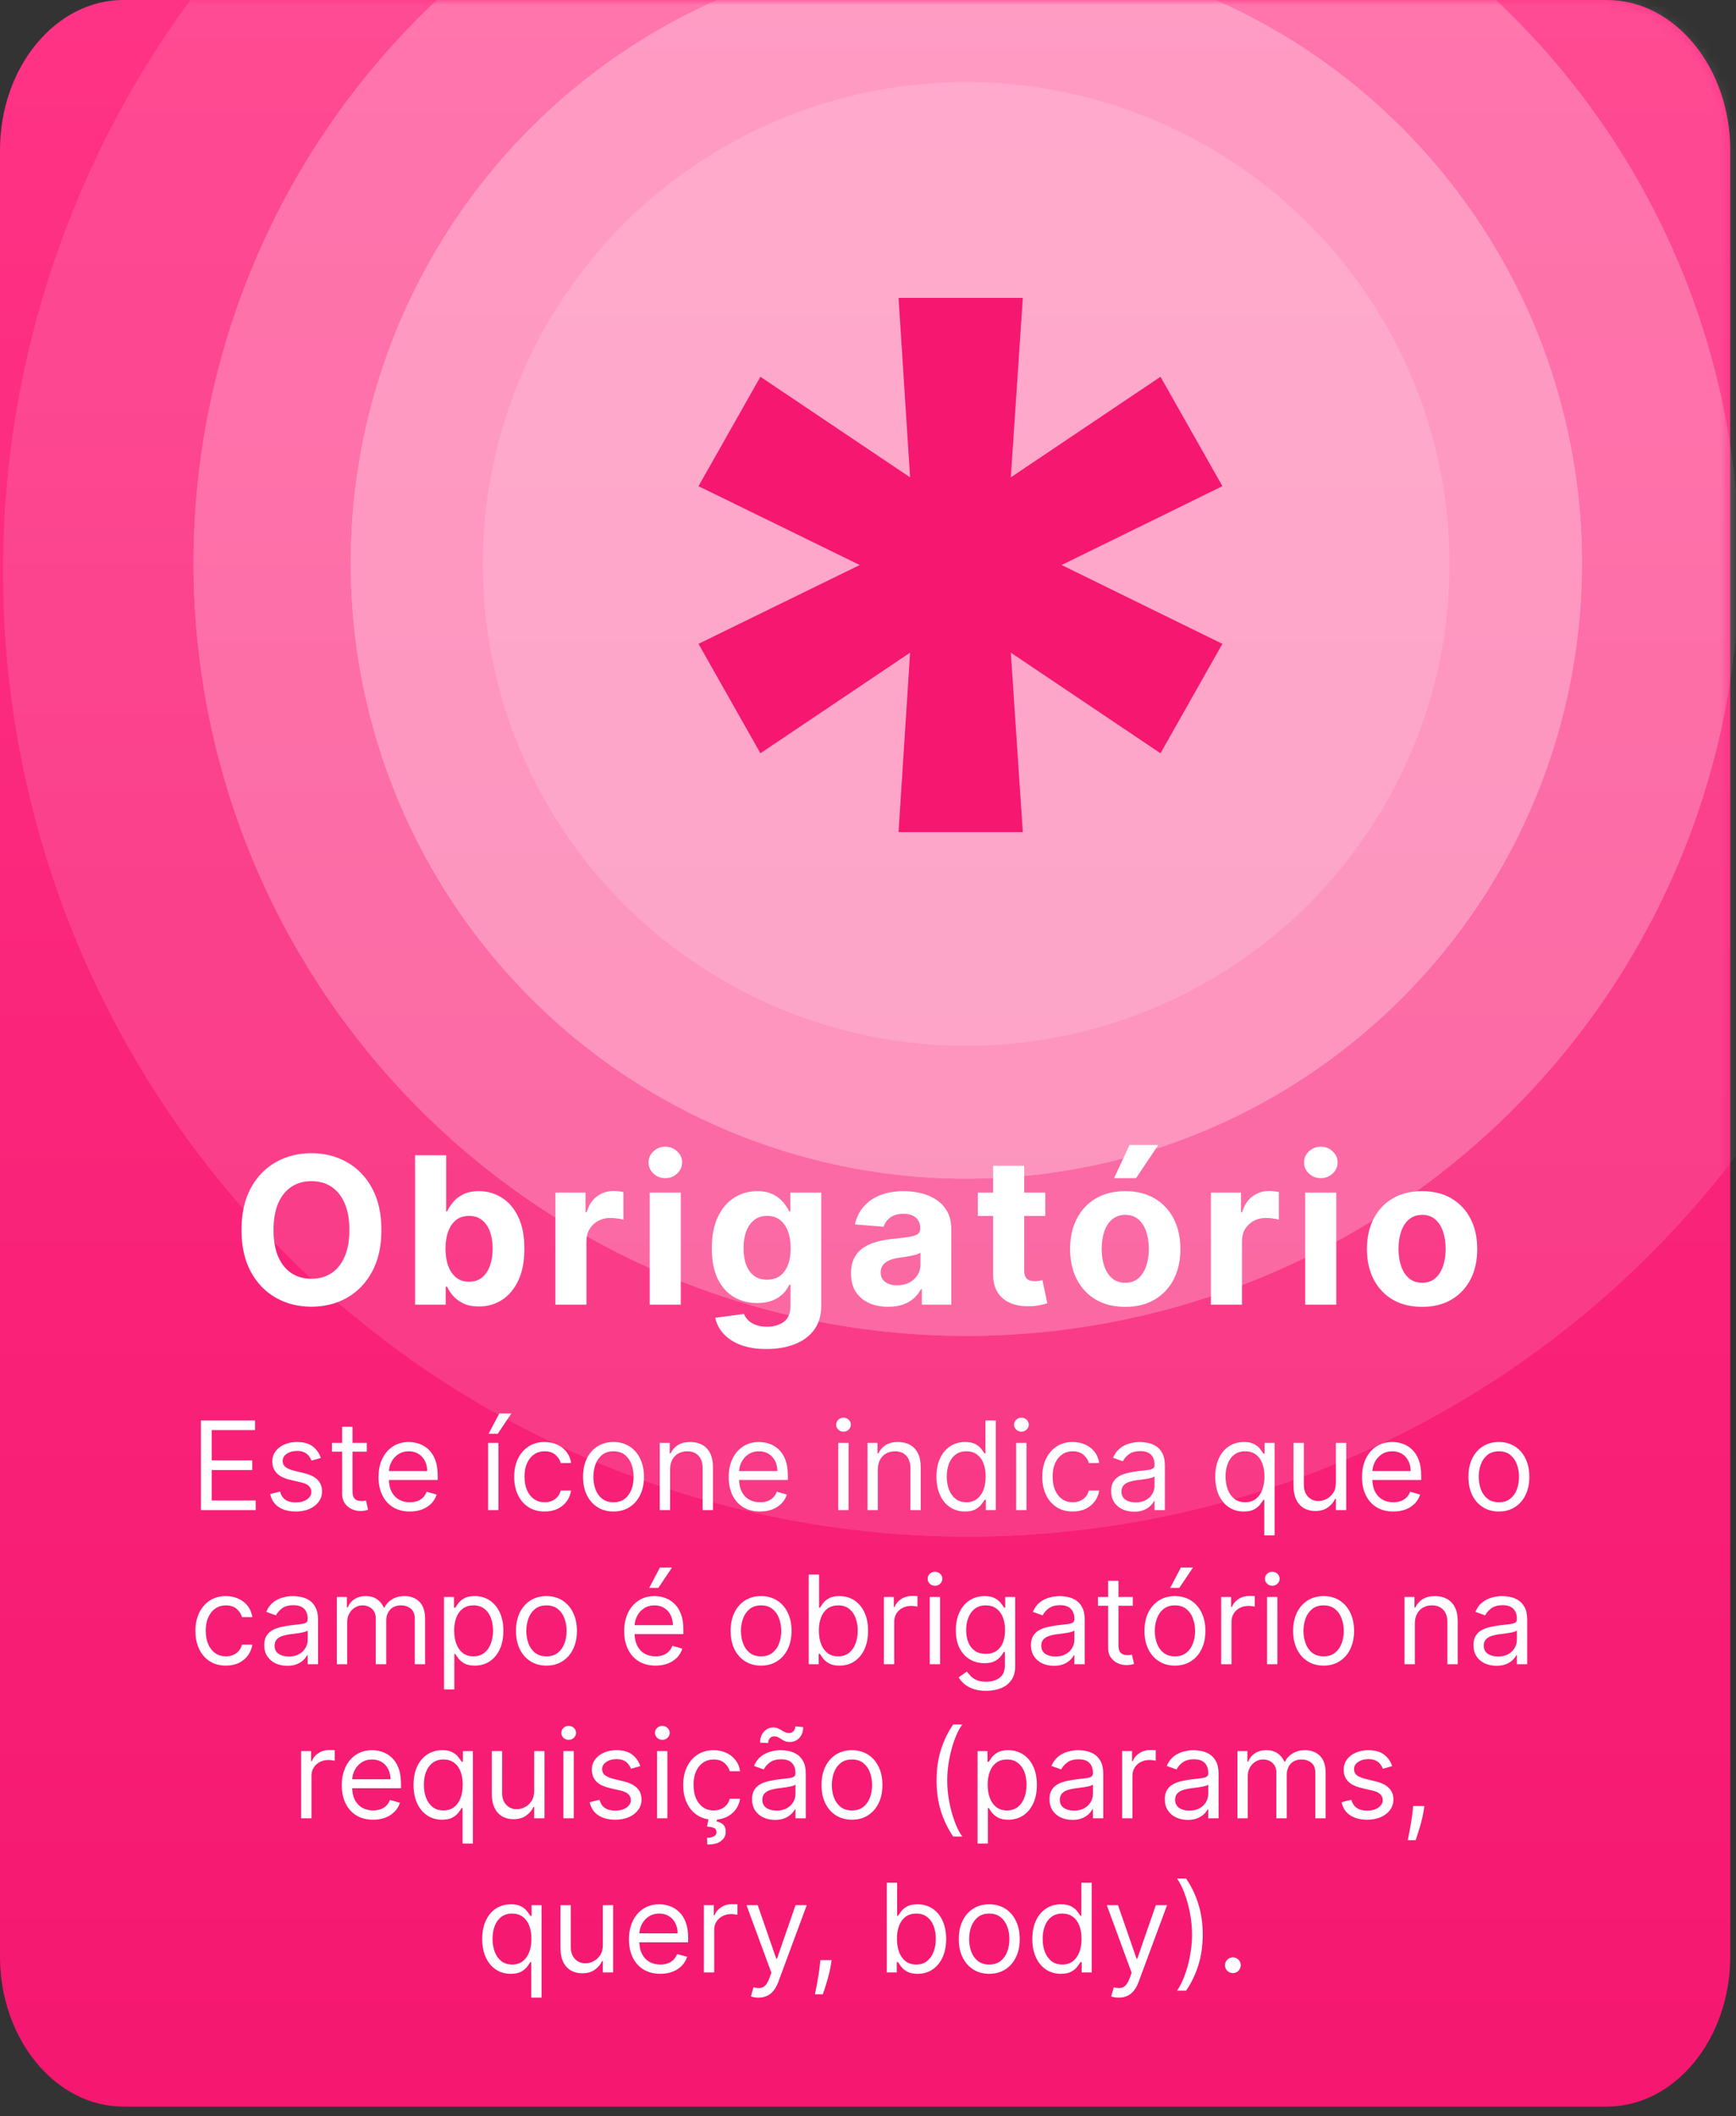 <svg width="169" height="206" viewBox="0 0 169 206" fill="none" xmlns="http://www.w3.org/2000/svg">
<rect x="0" y="0" width="169" height="206" fill="#333333" stroke="none"/>
<path d="M168.44 14.61V190.45C168.44 198.49 163.04 205.06 156.44 205.06H12C5.4 205.06 0 198.49 0 190.45V14.61C0 6.57 5.4 0 12 0H156.44C163.04 0 168.44 6.57 168.44 14.61Z" fill="url(#paint0_linear_521_98)"/>
<mask id="mask0_521_98" style="mask-type:alpha" maskUnits="userSpaceOnUse" x="0" y="0" width="169" height="206">
<path d="M168.44 14.61V190.45C168.44 198.49 163.04 205.06 156.44 205.06H12C5.4 205.06 0 198.49 0 190.45V14.61C0 6.57 5.4 0 12 0H156.44C163.04 0 168.44 6.57 168.44 14.61Z" fill="url(#paint1_linear_521_98)"/>
</mask>
<g mask="url(#mask0_521_98)">
<g opacity="0.8">
<g opacity="0.15">
<circle cx="94.234" cy="55.64" r="93.937" transform="rotate(-10.788 94.234 55.64)" fill="white"/>
<circle cx="94.234" cy="55.64" r="93.937" transform="rotate(-10.788 94.234 55.64)" fill="white"/>
</g>
<g opacity="0.3">
<circle cx="94.075" cy="54.805" r="75.235" transform="rotate(-10.788 94.075 54.805)" fill="white"/>
<circle cx="94.075" cy="54.805" r="75.235" transform="rotate(-10.788 94.075 54.805)" fill="white"/>
</g>
<g opacity="0.4">
<circle cx="94.075" cy="54.805" r="59.933" transform="rotate(-10.788 94.075 54.805)" fill="white"/>
<circle cx="94.075" cy="54.805" r="59.933" transform="rotate(-10.788 94.075 54.805)" fill="white"/>
</g>
</g>
<ellipse opacity="0.15" cx="94.056" cy="54.9" rx="47.056" ry="46.9" fill="white"/>
<path d="M87.474 81L88.598 63.531L74.026 73.326L68 62.674L83.696 55L68 47.326L74.026 36.674L88.598 46.469L87.474 29H99.571L98.402 46.469L112.974 36.674L119 47.326L103.349 55L119 62.674L112.974 73.326L98.402 63.531L99.571 81H87.474Z" fill="#F51770"/>
<path d="M37.131 119.727C37.131 121.313 36.83 122.663 36.229 123.776C35.632 124.888 34.818 125.738 33.785 126.325C32.758 126.908 31.603 127.199 30.32 127.199C29.027 127.199 27.867 126.905 26.84 126.318C25.812 125.731 25 124.881 24.403 123.768C23.807 122.656 23.509 121.309 23.509 119.727C23.509 118.141 23.807 116.792 24.403 115.679C25 114.566 25.812 113.719 26.84 113.136C27.867 112.549 29.027 112.256 30.32 112.256C31.603 112.256 32.758 112.549 33.785 113.136C34.818 113.719 35.632 114.566 36.229 115.679C36.83 116.792 37.131 118.141 37.131 119.727ZM34.013 119.727C34.013 118.7 33.859 117.833 33.551 117.128C33.248 116.422 32.82 115.887 32.266 115.523C31.712 115.158 31.063 114.976 30.32 114.976C29.576 114.976 28.928 115.158 28.374 115.523C27.82 115.887 27.389 116.422 27.081 117.128C26.778 117.833 26.626 118.7 26.626 119.727C26.626 120.755 26.778 121.621 27.081 122.327C27.389 123.032 27.82 123.567 28.374 123.932C28.928 124.296 29.576 124.479 30.32 124.479C31.063 124.479 31.712 124.296 32.266 123.932C32.82 123.567 33.248 123.032 33.551 122.327C33.859 121.621 34.013 120.755 34.013 119.727ZM40.409 127V112.455H43.434V117.923H43.527C43.659 117.63 43.851 117.331 44.102 117.028C44.358 116.721 44.689 116.465 45.096 116.261C45.508 116.053 46.02 115.949 46.63 115.949C47.426 115.949 48.16 116.157 48.832 116.574C49.504 116.986 50.042 117.608 50.444 118.442C50.847 119.27 51.048 120.31 51.048 121.56C51.048 122.777 50.851 123.804 50.459 124.642C50.07 125.475 49.54 126.107 48.867 126.538C48.2 126.964 47.452 127.178 46.623 127.178C46.036 127.178 45.537 127.08 45.125 126.886C44.717 126.692 44.384 126.448 44.123 126.155C43.863 125.857 43.664 125.556 43.527 125.253H43.392V127H40.409ZM43.37 121.545C43.37 122.194 43.46 122.76 43.64 123.243C43.82 123.726 44.081 124.102 44.422 124.372C44.762 124.637 45.177 124.77 45.664 124.77C46.157 124.77 46.574 124.635 46.914 124.365C47.255 124.09 47.513 123.712 47.689 123.229C47.868 122.741 47.959 122.18 47.959 121.545C47.959 120.916 47.871 120.362 47.696 119.884C47.52 119.405 47.262 119.031 46.922 118.761C46.581 118.491 46.162 118.357 45.664 118.357C45.172 118.357 44.755 118.487 44.414 118.747C44.078 119.008 43.82 119.377 43.64 119.855C43.46 120.333 43.37 120.897 43.37 121.545ZM54.067 127V116.091H57V117.994H57.114C57.312 117.317 57.646 116.806 58.115 116.46C58.584 116.11 59.124 115.935 59.734 115.935C59.886 115.935 60.049 115.944 60.224 115.963C60.4 115.982 60.553 116.008 60.686 116.041V118.726C60.544 118.683 60.347 118.645 60.097 118.612C59.846 118.579 59.616 118.562 59.408 118.562C58.963 118.562 58.565 118.66 58.215 118.854C57.869 119.043 57.594 119.308 57.391 119.649C57.192 119.99 57.092 120.383 57.092 120.828V127H54.067ZM63.25 127V116.091H66.276V127H63.25ZM64.77 114.685C64.32 114.685 63.934 114.536 63.613 114.237C63.295 113.934 63.137 113.572 63.137 113.151C63.137 112.734 63.295 112.376 63.613 112.078C63.934 111.775 64.32 111.624 64.77 111.624C65.22 111.624 65.604 111.775 65.921 112.078C66.243 112.376 66.404 112.734 66.404 113.151C66.404 113.572 66.243 113.934 65.921 114.237C65.604 114.536 65.22 114.685 64.77 114.685ZM74.614 131.318C73.634 131.318 72.794 131.183 72.093 130.913C71.397 130.648 70.843 130.286 70.431 129.827C70.019 129.367 69.752 128.851 69.629 128.278L72.427 127.902C72.512 128.12 72.647 128.323 72.832 128.513C73.016 128.702 73.26 128.854 73.563 128.967C73.871 129.086 74.245 129.145 74.685 129.145C75.344 129.145 75.886 128.984 76.312 128.662C76.743 128.345 76.958 127.812 76.958 127.064V125.068H76.83C76.698 125.371 76.499 125.658 76.234 125.928C75.969 126.197 75.628 126.418 75.211 126.588C74.794 126.759 74.297 126.844 73.719 126.844C72.9 126.844 72.155 126.654 71.482 126.276C70.815 125.892 70.282 125.307 69.884 124.521C69.491 123.731 69.295 122.732 69.295 121.524C69.295 120.288 69.496 119.256 69.898 118.428C70.301 117.599 70.836 116.979 71.504 116.567C72.176 116.155 72.912 115.949 73.712 115.949C74.323 115.949 74.835 116.053 75.246 116.261C75.658 116.465 75.99 116.721 76.241 117.028C76.496 117.331 76.693 117.63 76.83 117.923H76.944V116.091H79.948V127.107C79.948 128.035 79.721 128.811 79.266 129.436C78.812 130.061 78.182 130.53 77.377 130.842C76.577 131.16 75.656 131.318 74.614 131.318ZM74.678 124.571C75.166 124.571 75.578 124.45 75.914 124.209C76.255 123.963 76.515 123.612 76.695 123.158C76.88 122.698 76.972 122.149 76.972 121.51C76.972 120.871 76.882 120.317 76.702 119.848C76.522 119.375 76.262 119.008 75.921 118.747C75.58 118.487 75.166 118.357 74.678 118.357C74.181 118.357 73.762 118.491 73.421 118.761C73.08 119.027 72.822 119.396 72.647 119.869C72.472 120.343 72.384 120.89 72.384 121.51C72.384 122.14 72.472 122.684 72.647 123.143C72.827 123.598 73.085 123.951 73.421 124.202C73.762 124.448 74.181 124.571 74.678 124.571ZM86.467 127.206C85.771 127.206 85.15 127.085 84.606 126.844C84.061 126.598 83.63 126.235 83.313 125.757C83.001 125.274 82.844 124.673 82.844 123.953C82.844 123.347 82.956 122.838 83.178 122.426C83.401 122.014 83.704 121.683 84.087 121.432C84.471 121.181 84.906 120.991 85.394 120.864C85.887 120.736 86.403 120.646 86.942 120.594C87.577 120.527 88.088 120.466 88.477 120.409C88.865 120.348 89.147 120.258 89.322 120.139C89.497 120.021 89.585 119.846 89.585 119.614V119.571C89.585 119.121 89.442 118.773 89.158 118.527C88.879 118.281 88.481 118.158 87.965 118.158C87.421 118.158 86.987 118.278 86.665 118.52C86.344 118.757 86.13 119.055 86.026 119.415L83.228 119.188C83.37 118.525 83.649 117.952 84.066 117.469C84.483 116.981 85.02 116.607 85.678 116.347C86.341 116.081 87.108 115.949 87.979 115.949C88.585 115.949 89.165 116.02 89.719 116.162C90.278 116.304 90.773 116.524 91.204 116.822C91.639 117.121 91.983 117.504 92.234 117.973C92.485 118.437 92.61 118.993 92.61 119.642V127H89.741V125.487H89.656C89.48 125.828 89.246 126.129 88.952 126.389C88.659 126.645 88.306 126.846 87.894 126.993C87.482 127.135 87.006 127.206 86.467 127.206ZM87.333 125.118C87.778 125.118 88.171 125.03 88.512 124.855C88.853 124.675 89.121 124.434 89.315 124.131C89.509 123.828 89.606 123.484 89.606 123.101V121.943C89.511 122.005 89.381 122.062 89.215 122.114C89.054 122.161 88.872 122.206 88.668 122.249C88.465 122.286 88.261 122.322 88.058 122.355C87.854 122.384 87.669 122.41 87.504 122.433C87.148 122.485 86.838 122.568 86.573 122.682C86.308 122.795 86.102 122.949 85.955 123.143C85.808 123.333 85.735 123.57 85.735 123.854C85.735 124.266 85.884 124.58 86.183 124.798C86.486 125.011 86.869 125.118 87.333 125.118ZM101.76 116.091V118.364H95.19V116.091H101.76ZM96.682 113.477H99.707V123.648C99.707 123.927 99.75 124.145 99.835 124.301C99.921 124.453 100.039 124.559 100.19 124.621C100.347 124.682 100.527 124.713 100.73 124.713C100.872 124.713 101.014 124.701 101.156 124.678C101.298 124.649 101.407 124.628 101.483 124.614L101.959 126.865C101.807 126.912 101.594 126.967 101.32 127.028C101.045 127.095 100.711 127.135 100.318 127.149C99.589 127.178 98.95 127.08 98.401 126.858C97.856 126.635 97.432 126.29 97.129 125.821C96.826 125.352 96.677 124.76 96.682 124.045V113.477ZM109.543 127.213C108.439 127.213 107.485 126.979 106.68 126.51C105.88 126.036 105.262 125.378 104.827 124.536C104.391 123.688 104.173 122.705 104.173 121.588C104.173 120.461 104.391 119.476 104.827 118.634C105.262 117.786 105.88 117.128 106.68 116.659C107.485 116.186 108.439 115.949 109.543 115.949C110.646 115.949 111.598 116.186 112.398 116.659C113.203 117.128 113.823 117.786 114.259 118.634C114.694 119.476 114.912 120.461 114.912 121.588C114.912 122.705 114.694 123.688 114.259 124.536C113.823 125.378 113.203 126.036 112.398 126.51C111.598 126.979 110.646 127.213 109.543 127.213ZM109.557 124.869C110.059 124.869 110.478 124.727 110.814 124.443C111.15 124.154 111.403 123.761 111.574 123.264C111.749 122.767 111.837 122.201 111.837 121.567C111.837 120.932 111.749 120.366 111.574 119.869C111.403 119.372 111.15 118.979 110.814 118.69C110.478 118.402 110.059 118.257 109.557 118.257C109.05 118.257 108.624 118.402 108.278 118.69C107.938 118.979 107.679 119.372 107.504 119.869C107.334 120.366 107.249 120.932 107.249 121.567C107.249 122.201 107.334 122.767 107.504 123.264C107.679 123.761 107.938 124.154 108.278 124.443C108.624 124.727 109.05 124.869 109.557 124.869ZM108.456 114.685L109.962 111.453H112.76L110.594 114.685H108.456ZM117.879 127V116.091H120.812V117.994H120.926C121.125 117.317 121.459 116.806 121.928 116.46C122.396 116.11 122.936 115.935 123.547 115.935C123.698 115.935 123.862 115.944 124.037 115.963C124.212 115.982 124.366 116.008 124.499 116.041V118.726C124.357 118.683 124.16 118.645 123.909 118.612C123.658 118.579 123.429 118.562 123.22 118.562C122.775 118.562 122.377 118.66 122.027 118.854C121.681 119.043 121.407 119.308 121.203 119.649C121.004 119.99 120.905 120.383 120.905 120.828V127H117.879ZM127.063 127V116.091H130.088V127H127.063ZM128.583 114.685C128.133 114.685 127.747 114.536 127.425 114.237C127.108 113.934 126.949 113.572 126.949 113.151C126.949 112.734 127.108 112.376 127.425 112.078C127.747 111.775 128.133 111.624 128.583 111.624C129.033 111.624 129.416 111.775 129.733 112.078C130.055 112.376 130.216 112.734 130.216 113.151C130.216 113.572 130.055 113.934 129.733 114.237C129.416 114.536 129.033 114.685 128.583 114.685ZM138.441 127.213C137.338 127.213 136.384 126.979 135.579 126.51C134.779 126.036 134.161 125.378 133.725 124.536C133.29 123.688 133.072 122.705 133.072 121.588C133.072 120.461 133.29 119.476 133.725 118.634C134.161 117.786 134.779 117.128 135.579 116.659C136.384 116.186 137.338 115.949 138.441 115.949C139.544 115.949 140.496 116.186 141.296 116.659C142.101 117.128 142.721 117.786 143.157 118.634C143.593 119.476 143.81 120.461 143.81 121.588C143.81 122.705 143.593 123.688 143.157 124.536C142.721 125.378 142.101 126.036 141.296 126.51C140.496 126.979 139.544 127.213 138.441 127.213ZM138.455 124.869C138.957 124.869 139.376 124.727 139.712 124.443C140.049 124.154 140.302 123.761 140.472 123.264C140.647 122.767 140.735 122.201 140.735 121.567C140.735 120.932 140.647 120.366 140.472 119.869C140.302 119.372 140.049 118.979 139.712 118.69C139.376 118.402 138.957 118.257 138.455 118.257C137.949 118.257 137.522 118.402 137.177 118.69C136.836 118.979 136.578 119.372 136.403 119.869C136.232 120.366 136.147 120.932 136.147 121.567C136.147 122.201 136.232 122.767 136.403 123.264C136.578 123.761 136.836 124.154 137.177 124.443C137.522 124.727 137.949 124.869 138.455 124.869Z" fill="white"/>
<path d="M19.561 147V138.273H24.828V139.21H20.617V142.159H24.555V143.097H20.617V146.062H24.896V147H19.561ZM31.233 141.92L30.329 142.176C30.272 142.026 30.189 141.879 30.078 141.737C29.97 141.592 29.822 141.473 29.635 141.379C29.447 141.286 29.207 141.239 28.914 141.239C28.514 141.239 28.18 141.331 27.913 141.516C27.649 141.697 27.517 141.929 27.517 142.21C27.517 142.46 27.608 142.658 27.789 142.803C27.971 142.947 28.255 143.068 28.642 143.165L29.613 143.403C30.198 143.545 30.635 143.763 30.922 144.055C31.209 144.345 31.352 144.719 31.352 145.176C31.352 145.551 31.244 145.886 31.028 146.182C30.815 146.477 30.517 146.71 30.133 146.881C29.75 147.051 29.304 147.136 28.795 147.136C28.128 147.136 27.575 146.991 27.137 146.702C26.7 146.412 26.423 145.989 26.306 145.432L27.261 145.193C27.352 145.545 27.524 145.81 27.777 145.986C28.032 146.162 28.366 146.25 28.778 146.25C29.247 146.25 29.619 146.151 29.895 145.952C30.173 145.75 30.312 145.509 30.312 145.227C30.312 145 30.233 144.81 30.073 144.656C29.914 144.5 29.67 144.384 29.341 144.307L28.25 144.051C27.65 143.909 27.21 143.689 26.929 143.391C26.65 143.089 26.511 142.713 26.511 142.261C26.511 141.892 26.615 141.565 26.822 141.281C27.032 140.997 27.318 140.774 27.679 140.612C28.042 140.45 28.454 140.369 28.914 140.369C29.562 140.369 30.071 140.511 30.44 140.795C30.812 141.08 31.076 141.455 31.233 141.92ZM35.712 140.455V141.307H32.32V140.455H35.712ZM33.309 138.886H34.315V145.125C34.315 145.409 34.356 145.622 34.438 145.764C34.523 145.903 34.631 145.997 34.762 146.045C34.896 146.091 35.036 146.114 35.184 146.114C35.295 146.114 35.386 146.108 35.457 146.097C35.528 146.082 35.584 146.071 35.627 146.062L35.832 146.966C35.764 146.991 35.668 147.017 35.546 147.043C35.424 147.071 35.269 147.085 35.082 147.085C34.798 147.085 34.519 147.024 34.246 146.902C33.977 146.78 33.752 146.594 33.573 146.344C33.397 146.094 33.309 145.778 33.309 145.398V138.886ZM39.899 147.136C39.269 147.136 38.724 146.997 38.267 146.719C37.812 146.438 37.462 146.045 37.215 145.543C36.97 145.037 36.848 144.449 36.848 143.778C36.848 143.108 36.97 142.517 37.215 142.006C37.462 141.491 37.805 141.091 38.246 140.804C38.689 140.514 39.206 140.369 39.797 140.369C40.138 140.369 40.474 140.426 40.807 140.54C41.139 140.653 41.442 140.838 41.715 141.094C41.987 141.347 42.205 141.682 42.367 142.099C42.528 142.517 42.609 143.031 42.609 143.642V144.068H37.564V143.199H41.587C41.587 142.83 41.513 142.5 41.365 142.21C41.22 141.92 41.013 141.692 40.743 141.524C40.476 141.357 40.16 141.273 39.797 141.273C39.396 141.273 39.05 141.372 38.757 141.571C38.467 141.767 38.244 142.023 38.088 142.338C37.932 142.653 37.854 142.991 37.854 143.352V143.932C37.854 144.426 37.939 144.845 38.109 145.189C38.283 145.53 38.523 145.79 38.83 145.969C39.136 146.145 39.493 146.233 39.899 146.233C40.163 146.233 40.402 146.196 40.615 146.122C40.831 146.045 41.017 145.932 41.173 145.781C41.33 145.628 41.45 145.437 41.535 145.21L42.507 145.483C42.405 145.812 42.233 146.102 41.992 146.352C41.75 146.599 41.452 146.793 41.097 146.932C40.742 147.068 40.342 147.136 39.899 147.136ZM47.514 147V140.455H48.52V147H47.514ZM47.565 139.568L48.605 137.591H49.781L48.452 139.568H47.565ZM53.021 147.136C52.407 147.136 51.879 146.991 51.436 146.702C50.992 146.412 50.652 146.013 50.413 145.504C50.174 144.996 50.055 144.415 50.055 143.761C50.055 143.097 50.177 142.51 50.422 142.001C50.669 141.49 51.012 141.091 51.453 140.804C51.896 140.514 52.413 140.369 53.004 140.369C53.464 140.369 53.879 140.455 54.248 140.625C54.617 140.795 54.92 141.034 55.156 141.341C55.392 141.648 55.538 142.006 55.595 142.415H54.589C54.512 142.116 54.342 141.852 54.078 141.622C53.816 141.389 53.464 141.273 53.021 141.273C52.629 141.273 52.285 141.375 51.99 141.58C51.697 141.781 51.468 142.067 51.304 142.436C51.142 142.803 51.061 143.233 51.061 143.727C51.061 144.233 51.14 144.673 51.299 145.048C51.461 145.423 51.689 145.714 51.981 145.922C52.277 146.129 52.623 146.233 53.021 146.233C53.282 146.233 53.52 146.188 53.733 146.097C53.946 146.006 54.126 145.875 54.274 145.705C54.422 145.534 54.527 145.33 54.589 145.091H55.595C55.538 145.477 55.397 145.825 55.173 146.135C54.951 146.442 54.657 146.686 54.291 146.868C53.927 147.047 53.504 147.136 53.021 147.136ZM59.724 147.136C59.133 147.136 58.615 146.996 58.169 146.714C57.725 146.433 57.379 146.04 57.129 145.534C56.882 145.028 56.758 144.437 56.758 143.761C56.758 143.08 56.882 142.484 57.129 141.976C57.379 141.467 57.725 141.072 58.169 140.791C58.615 140.51 59.133 140.369 59.724 140.369C60.315 140.369 60.832 140.51 61.275 140.791C61.721 141.072 62.068 141.467 62.315 141.976C62.565 142.484 62.69 143.08 62.69 143.761C62.69 144.437 62.565 145.028 62.315 145.534C62.068 146.04 61.721 146.433 61.275 146.714C60.832 146.996 60.315 147.136 59.724 147.136ZM59.724 146.233C60.173 146.233 60.542 146.118 60.832 145.888C61.122 145.658 61.336 145.355 61.475 144.98C61.615 144.605 61.684 144.199 61.684 143.761C61.684 143.324 61.615 142.916 61.475 142.538C61.336 142.161 61.122 141.855 60.832 141.622C60.542 141.389 60.173 141.273 59.724 141.273C59.275 141.273 58.906 141.389 58.616 141.622C58.326 141.855 58.112 142.161 57.973 142.538C57.834 142.916 57.764 143.324 57.764 143.761C57.764 144.199 57.834 144.605 57.973 144.98C58.112 145.355 58.326 145.658 58.616 145.888C58.906 146.118 59.275 146.233 59.724 146.233ZM65.231 143.062V147H64.225V140.455H65.197V141.477H65.282C65.435 141.145 65.668 140.878 65.981 140.676C66.293 140.472 66.697 140.369 67.191 140.369C67.634 140.369 68.022 140.46 68.354 140.642C68.687 140.821 68.945 141.094 69.13 141.46C69.315 141.824 69.407 142.284 69.407 142.841V147H68.401V142.909C68.401 142.395 68.268 141.994 68.001 141.707C67.734 141.418 67.367 141.273 66.901 141.273C66.58 141.273 66.293 141.342 66.04 141.482C65.79 141.621 65.593 141.824 65.448 142.091C65.303 142.358 65.231 142.682 65.231 143.062ZM73.989 147.136C73.358 147.136 72.814 146.997 72.357 146.719C71.902 146.438 71.552 146.045 71.304 145.543C71.06 145.037 70.938 144.449 70.938 143.778C70.938 143.108 71.06 142.517 71.304 142.006C71.552 141.491 71.895 141.091 72.336 140.804C72.779 140.514 73.296 140.369 73.887 140.369C74.228 140.369 74.564 140.426 74.897 140.54C75.229 140.653 75.532 140.838 75.804 141.094C76.077 141.347 76.294 141.682 76.456 142.099C76.618 142.517 76.699 143.031 76.699 143.642V144.068H71.654V143.199H75.677C75.677 142.83 75.603 142.5 75.455 142.21C75.31 141.92 75.103 141.692 74.833 141.524C74.566 141.357 74.25 141.273 73.887 141.273C73.486 141.273 73.14 141.372 72.847 141.571C72.557 141.767 72.334 142.023 72.178 142.338C72.022 142.653 71.944 142.991 71.944 143.352V143.932C71.944 144.426 72.029 144.845 72.199 145.189C72.373 145.53 72.613 145.79 72.919 145.969C73.226 146.145 73.583 146.233 73.989 146.233C74.253 146.233 74.492 146.196 74.705 146.122C74.921 146.045 75.107 145.932 75.263 145.781C75.419 145.628 75.54 145.437 75.625 145.21L76.597 145.483C76.495 145.812 76.323 146.102 76.081 146.352C75.84 146.599 75.541 146.793 75.186 146.932C74.831 147.068 74.432 147.136 73.989 147.136ZM81.604 147V140.455H82.61V147H81.604ZM82.115 139.364C81.919 139.364 81.75 139.297 81.608 139.163C81.469 139.03 81.4 138.869 81.4 138.682C81.4 138.494 81.469 138.334 81.608 138.2C81.75 138.067 81.919 138 82.115 138C82.311 138 82.479 138.067 82.618 138.2C82.76 138.334 82.831 138.494 82.831 138.682C82.831 138.869 82.76 139.03 82.618 139.163C82.479 139.297 82.311 139.364 82.115 139.364ZM85.457 143.062V147H84.452V140.455H85.423V141.477H85.508C85.662 141.145 85.895 140.878 86.207 140.676C86.52 140.472 86.923 140.369 87.418 140.369C87.861 140.369 88.249 140.46 88.581 140.642C88.913 140.821 89.172 141.094 89.356 141.46C89.541 141.824 89.633 142.284 89.633 142.841V147H88.628V142.909C88.628 142.395 88.494 141.994 88.227 141.707C87.96 141.418 87.594 141.273 87.128 141.273C86.807 141.273 86.52 141.342 86.267 141.482C86.017 141.621 85.82 141.824 85.675 142.091C85.53 142.358 85.457 142.682 85.457 143.062ZM93.943 147.136C93.397 147.136 92.916 146.999 92.498 146.723C92.081 146.445 91.754 146.053 91.518 145.547C91.282 145.038 91.164 144.438 91.164 143.744C91.164 143.057 91.282 142.46 91.518 141.955C91.754 141.449 92.082 141.058 92.502 140.783C92.923 140.507 93.409 140.369 93.96 140.369C94.386 140.369 94.723 140.44 94.97 140.582C95.22 140.722 95.41 140.881 95.541 141.06C95.674 141.236 95.778 141.381 95.852 141.494H95.937V138.273H96.943V147H95.971V145.994H95.852C95.778 146.114 95.673 146.264 95.537 146.446C95.4 146.625 95.206 146.786 94.953 146.928C94.7 147.067 94.363 147.136 93.943 147.136ZM94.079 146.233C94.483 146.233 94.823 146.128 95.102 145.918C95.38 145.705 95.592 145.411 95.737 145.036C95.882 144.658 95.954 144.222 95.954 143.727C95.954 143.239 95.883 142.811 95.741 142.445C95.599 142.075 95.389 141.788 95.11 141.584C94.832 141.376 94.488 141.273 94.079 141.273C93.653 141.273 93.298 141.382 93.014 141.601C92.733 141.817 92.521 142.111 92.379 142.483C92.24 142.852 92.17 143.267 92.17 143.727C92.17 144.193 92.241 144.616 92.383 144.997C92.528 145.375 92.741 145.676 93.022 145.901C93.306 146.122 93.659 146.233 94.079 146.233ZM98.924 147V140.455H99.93V147H98.924ZM99.436 139.364C99.24 139.364 99.071 139.297 98.929 139.163C98.789 139.03 98.72 138.869 98.72 138.682C98.72 138.494 98.789 138.334 98.929 138.2C99.071 138.067 99.24 138 99.436 138C99.632 138 99.799 138.067 99.939 138.2C100.081 138.334 100.152 138.494 100.152 138.682C100.152 138.869 100.081 139.03 99.939 139.163C99.799 139.297 99.632 139.364 99.436 139.364ZM104.431 147.136C103.817 147.136 103.289 146.991 102.846 146.702C102.403 146.412 102.062 146.013 101.823 145.504C101.585 144.996 101.465 144.415 101.465 143.761C101.465 143.097 101.587 142.51 101.832 142.001C102.079 141.49 102.423 141.091 102.863 140.804C103.306 140.514 103.823 140.369 104.414 140.369C104.874 140.369 105.289 140.455 105.658 140.625C106.028 140.795 106.33 141.034 106.566 141.341C106.802 141.648 106.948 142.006 107.005 142.415H105.999C105.923 142.116 105.752 141.852 105.488 141.622C105.227 141.389 104.874 141.273 104.431 141.273C104.039 141.273 103.695 141.375 103.4 141.58C103.107 141.781 102.879 142.067 102.714 142.436C102.552 142.803 102.471 143.233 102.471 143.727C102.471 144.233 102.55 144.673 102.71 145.048C102.871 145.423 103.099 145.714 103.391 145.922C103.687 146.129 104.033 146.233 104.431 146.233C104.692 146.233 104.93 146.188 105.143 146.097C105.356 146.006 105.536 145.875 105.684 145.705C105.832 145.534 105.937 145.33 105.999 145.091H107.005C106.948 145.477 106.808 145.825 106.583 146.135C106.362 146.442 106.067 146.686 105.701 146.868C105.337 147.047 104.914 147.136 104.431 147.136ZM110.401 147.153C109.987 147.153 109.61 147.075 109.272 146.919C108.934 146.76 108.665 146.531 108.467 146.233C108.268 145.932 108.168 145.568 108.168 145.142C108.168 144.767 108.242 144.463 108.39 144.23C108.538 143.994 108.735 143.81 108.982 143.676C109.229 143.543 109.502 143.443 109.8 143.378C110.102 143.31 110.404 143.256 110.708 143.216C111.106 143.165 111.428 143.126 111.675 143.101C111.925 143.072 112.107 143.026 112.221 142.96C112.337 142.895 112.396 142.781 112.396 142.619V142.585C112.396 142.165 112.281 141.838 112.05 141.605C111.823 141.372 111.478 141.256 111.015 141.256C110.535 141.256 110.158 141.361 109.886 141.571C109.613 141.781 109.421 142.006 109.31 142.244L108.356 141.903C108.526 141.506 108.754 141.196 109.038 140.974C109.325 140.75 109.637 140.594 109.975 140.506C110.316 140.415 110.651 140.369 110.981 140.369C111.191 140.369 111.433 140.395 111.705 140.446C111.981 140.494 112.246 140.595 112.502 140.749C112.761 140.902 112.975 141.134 113.146 141.443C113.316 141.753 113.401 142.168 113.401 142.688V147H112.396V146.114H112.344C112.276 146.256 112.163 146.408 112.004 146.57C111.844 146.732 111.633 146.869 111.369 146.983C111.104 147.097 110.782 147.153 110.401 147.153ZM110.555 146.25C110.952 146.25 111.288 146.172 111.56 146.016C111.836 145.859 112.043 145.658 112.183 145.411C112.325 145.163 112.396 144.903 112.396 144.631V143.71C112.353 143.761 112.259 143.808 112.114 143.851C111.972 143.891 111.808 143.926 111.62 143.957C111.435 143.986 111.255 144.011 111.079 144.034C110.906 144.054 110.765 144.071 110.657 144.085C110.396 144.119 110.151 144.175 109.924 144.251C109.7 144.325 109.518 144.437 109.379 144.588C109.242 144.736 109.174 144.937 109.174 145.193C109.174 145.543 109.303 145.807 109.562 145.986C109.823 146.162 110.154 146.25 110.555 146.25ZM123.078 149.455V145.994H122.993C122.919 146.114 122.814 146.264 122.677 146.446C122.541 146.625 122.346 146.786 122.093 146.928C121.841 147.067 121.504 147.136 121.083 147.136C120.538 147.136 120.056 146.999 119.639 146.723C119.221 146.445 118.895 146.053 118.659 145.547C118.423 145.038 118.305 144.438 118.305 143.744C118.305 143.057 118.423 142.46 118.659 141.955C118.895 141.449 119.223 141.058 119.643 140.783C120.064 140.507 120.549 140.369 121.1 140.369C121.527 140.369 121.863 140.44 122.11 140.582C122.36 140.722 122.551 140.881 122.681 141.06C122.815 141.236 122.919 141.381 122.993 141.494H123.112V140.455H124.083V149.455H123.078ZM121.22 146.233C121.623 146.233 121.964 146.128 122.243 145.918C122.521 145.705 122.733 145.411 122.877 145.036C123.022 144.658 123.095 144.222 123.095 143.727C123.095 143.239 123.024 142.811 122.882 142.445C122.74 142.075 122.529 141.788 122.251 141.584C121.973 141.376 121.629 141.273 121.22 141.273C120.794 141.273 120.439 141.382 120.154 141.601C119.873 141.817 119.662 142.111 119.52 142.483C119.38 142.852 119.311 143.267 119.311 143.727C119.311 144.193 119.382 144.616 119.524 144.997C119.669 145.375 119.882 145.676 120.163 145.901C120.447 146.122 120.799 146.233 121.22 146.233ZM130.049 144.324V140.455H131.055V147H130.049V145.892H129.981C129.828 146.224 129.589 146.507 129.265 146.74C128.941 146.97 128.532 147.085 128.038 147.085C127.629 147.085 127.265 146.996 126.947 146.817C126.629 146.635 126.379 146.362 126.197 145.999C126.015 145.632 125.924 145.17 125.924 144.614V140.455H126.93V144.545C126.93 145.023 127.064 145.403 127.331 145.688C127.6 145.972 127.944 146.114 128.362 146.114C128.612 146.114 128.866 146.05 129.125 145.922C129.386 145.794 129.605 145.598 129.781 145.334C129.96 145.07 130.049 144.733 130.049 144.324ZM135.641 147.136C135.011 147.136 134.467 146.997 134.009 146.719C133.555 146.438 133.204 146.045 132.957 145.543C132.712 145.037 132.59 144.449 132.59 143.778C132.59 143.108 132.712 142.517 132.957 142.006C133.204 141.491 133.548 141.091 133.988 140.804C134.431 140.514 134.948 140.369 135.539 140.369C135.88 140.369 136.217 140.426 136.549 140.54C136.881 140.653 137.184 140.838 137.457 141.094C137.729 141.347 137.947 141.682 138.109 142.099C138.271 142.517 138.352 143.031 138.352 143.642V144.068H133.306V143.199H137.329C137.329 142.83 137.255 142.5 137.107 142.21C136.962 141.92 136.755 141.692 136.485 141.524C136.218 141.357 135.903 141.273 135.539 141.273C135.138 141.273 134.792 141.372 134.499 141.571C134.21 141.767 133.987 142.023 133.83 142.338C133.674 142.653 133.596 142.991 133.596 143.352V143.932C133.596 144.426 133.681 144.845 133.852 145.189C134.025 145.53 134.265 145.79 134.572 145.969C134.879 146.145 135.235 146.233 135.641 146.233C135.906 146.233 136.144 146.196 136.357 146.122C136.573 146.045 136.759 145.932 136.915 145.781C137.072 145.628 137.192 145.437 137.278 145.21L138.249 145.483C138.147 145.812 137.975 146.102 137.734 146.352C137.492 146.599 137.194 146.793 136.839 146.932C136.484 147.068 136.085 147.136 135.641 147.136ZM145.915 147.136C145.325 147.136 144.806 146.996 144.36 146.714C143.917 146.433 143.57 146.04 143.32 145.534C143.073 145.028 142.95 144.437 142.95 143.761C142.95 143.08 143.073 142.484 143.32 141.976C143.57 141.467 143.917 141.072 144.36 140.791C144.806 140.51 145.325 140.369 145.915 140.369C146.506 140.369 147.023 140.51 147.467 140.791C147.913 141.072 148.259 141.467 148.506 141.976C148.756 142.484 148.881 143.08 148.881 143.761C148.881 144.437 148.756 145.028 148.506 145.534C148.259 146.04 147.913 146.433 147.467 146.714C147.023 146.996 146.506 147.136 145.915 147.136ZM145.915 146.233C146.364 146.233 146.734 146.118 147.023 145.888C147.313 145.658 147.528 145.355 147.667 144.98C147.806 144.605 147.876 144.199 147.876 143.761C147.876 143.324 147.806 142.916 147.667 142.538C147.528 142.161 147.313 141.855 147.023 141.622C146.734 141.389 146.364 141.273 145.915 141.273C145.467 141.273 145.097 141.389 144.808 141.622C144.518 141.855 144.303 142.161 144.164 142.538C144.025 142.916 143.955 143.324 143.955 143.761C143.955 144.199 144.025 144.605 144.164 144.98C144.303 145.355 144.518 145.658 144.808 145.888C145.097 146.118 145.467 146.233 145.915 146.233ZM21.99 162.136C21.376 162.136 20.848 161.991 20.404 161.702C19.961 161.412 19.62 161.013 19.382 160.504C19.143 159.996 19.024 159.415 19.024 158.761C19.024 158.097 19.146 157.51 19.39 157.001C19.637 156.49 19.981 156.091 20.422 155.804C20.865 155.514 21.382 155.369 21.973 155.369C22.433 155.369 22.848 155.455 23.217 155.625C23.586 155.795 23.889 156.034 24.125 156.341C24.36 156.648 24.507 157.006 24.564 157.415H23.558C23.481 157.116 23.311 156.852 23.047 156.622C22.785 156.389 22.433 156.273 21.99 156.273C21.598 156.273 21.254 156.375 20.959 156.58C20.666 156.781 20.437 157.067 20.272 157.436C20.11 157.803 20.029 158.233 20.029 158.727C20.029 159.233 20.109 159.673 20.268 160.048C20.43 160.423 20.657 160.714 20.95 160.922C21.245 161.129 21.592 161.233 21.99 161.233C22.251 161.233 22.488 161.188 22.701 161.097C22.914 161.006 23.095 160.875 23.242 160.705C23.39 160.534 23.495 160.33 23.558 160.091H24.564C24.507 160.477 24.366 160.825 24.142 161.135C23.92 161.442 23.626 161.686 23.26 161.868C22.896 162.047 22.473 162.136 21.99 162.136ZM27.96 162.153C27.545 162.153 27.169 162.075 26.831 161.919C26.492 161.76 26.224 161.531 26.025 161.233C25.826 160.932 25.727 160.568 25.727 160.142C25.727 159.767 25.801 159.463 25.948 159.23C26.096 158.994 26.294 158.81 26.541 158.676C26.788 158.543 27.061 158.443 27.359 158.378C27.66 158.31 27.963 158.256 28.267 158.216C28.664 158.165 28.987 158.126 29.234 158.101C29.484 158.072 29.666 158.026 29.779 157.96C29.896 157.895 29.954 157.781 29.954 157.619V157.585C29.954 157.165 29.839 156.838 29.609 156.605C29.382 156.372 29.037 156.256 28.573 156.256C28.093 156.256 27.717 156.361 27.444 156.571C27.172 156.781 26.98 157.006 26.869 157.244L25.914 156.903C26.085 156.506 26.312 156.196 26.596 155.974C26.883 155.75 27.196 155.594 27.534 155.506C27.875 155.415 28.21 155.369 28.539 155.369C28.75 155.369 28.991 155.395 29.264 155.446C29.539 155.494 29.805 155.595 30.061 155.749C30.319 155.902 30.534 156.134 30.704 156.443C30.875 156.753 30.96 157.168 30.96 157.688V162H29.954V161.114H29.903C29.835 161.256 29.721 161.408 29.562 161.57C29.403 161.732 29.191 161.869 28.927 161.983C28.663 162.097 28.341 162.153 27.96 162.153ZM28.113 161.25C28.511 161.25 28.846 161.172 29.119 161.016C29.395 160.859 29.602 160.658 29.741 160.411C29.883 160.163 29.954 159.903 29.954 159.631V158.71C29.912 158.761 29.818 158.808 29.673 158.851C29.531 158.891 29.366 158.926 29.179 158.957C28.994 158.986 28.814 159.011 28.637 159.034C28.464 159.054 28.323 159.071 28.216 159.085C27.954 159.119 27.71 159.175 27.483 159.251C27.258 159.325 27.076 159.437 26.937 159.588C26.801 159.736 26.733 159.937 26.733 160.193C26.733 160.543 26.862 160.807 27.12 160.986C27.382 161.162 27.713 161.25 28.113 161.25ZM32.795 162V155.455H33.767V156.477H33.852C33.989 156.128 34.209 155.857 34.513 155.663C34.817 155.467 35.182 155.369 35.608 155.369C36.04 155.369 36.399 155.467 36.686 155.663C36.976 155.857 37.202 156.128 37.364 156.477H37.432C37.599 156.139 37.851 155.871 38.186 155.672C38.521 155.47 38.923 155.369 39.392 155.369C39.977 155.369 40.456 155.553 40.828 155.919C41.2 156.283 41.386 156.849 41.386 157.619V162H40.381V157.619C40.381 157.136 40.249 156.791 39.984 156.584C39.72 156.376 39.409 156.273 39.051 156.273C38.591 156.273 38.234 156.412 37.981 156.69C37.729 156.966 37.602 157.315 37.602 157.739V162H36.58V157.517C36.58 157.145 36.459 156.845 36.217 156.618C35.976 156.388 35.665 156.273 35.284 156.273C35.023 156.273 34.778 156.342 34.551 156.482C34.327 156.621 34.145 156.814 34.006 157.061C33.869 157.305 33.801 157.588 33.801 157.909V162H32.795ZM43.225 164.455V155.455H44.197V156.494H44.316C44.39 156.381 44.492 156.236 44.623 156.06C44.756 155.881 44.947 155.722 45.194 155.582C45.444 155.44 45.782 155.369 46.208 155.369C46.759 155.369 47.245 155.507 47.666 155.783C48.086 156.058 48.414 156.449 48.65 156.955C48.886 157.46 49.004 158.057 49.004 158.744C49.004 159.438 48.886 160.038 48.65 160.547C48.414 161.053 48.087 161.445 47.67 161.723C47.252 161.999 46.771 162.136 46.225 162.136C45.805 162.136 45.468 162.067 45.215 161.928C44.962 161.786 44.768 161.625 44.631 161.446C44.495 161.264 44.39 161.114 44.316 160.994H44.231V164.455H43.225ZM44.214 158.727C44.214 159.222 44.286 159.658 44.431 160.036C44.576 160.411 44.788 160.705 45.066 160.918C45.344 161.128 45.685 161.233 46.089 161.233C46.509 161.233 46.86 161.122 47.141 160.901C47.425 160.676 47.639 160.375 47.781 159.997C47.925 159.616 47.998 159.193 47.998 158.727C47.998 158.267 47.927 157.852 47.785 157.483C47.646 157.111 47.434 156.817 47.15 156.601C46.869 156.382 46.515 156.273 46.089 156.273C45.68 156.273 45.336 156.376 45.057 156.584C44.779 156.788 44.569 157.075 44.427 157.445C44.285 157.811 44.214 158.239 44.214 158.727ZM53.197 162.136C52.606 162.136 52.087 161.996 51.641 161.714C51.198 161.433 50.852 161.04 50.602 160.534C50.354 160.028 50.231 159.437 50.231 158.761C50.231 158.08 50.354 157.484 50.602 156.976C50.852 156.467 51.198 156.072 51.641 155.791C52.087 155.51 52.606 155.369 53.197 155.369C53.788 155.369 54.305 155.51 54.748 155.791C55.194 156.072 55.541 156.467 55.788 156.976C56.038 157.484 56.163 158.08 56.163 158.761C56.163 159.437 56.038 160.028 55.788 160.534C55.541 161.04 55.194 161.433 54.748 161.714C54.305 161.996 53.788 162.136 53.197 162.136ZM53.197 161.233C53.646 161.233 54.015 161.118 54.305 160.888C54.594 160.658 54.809 160.355 54.948 159.98C55.087 159.605 55.157 159.199 55.157 158.761C55.157 158.324 55.087 157.916 54.948 157.538C54.809 157.161 54.594 156.855 54.305 156.622C54.015 156.389 53.646 156.273 53.197 156.273C52.748 156.273 52.379 156.389 52.089 156.622C51.799 156.855 51.584 157.161 51.445 157.538C51.306 157.916 51.236 158.324 51.236 158.761C51.236 159.199 51.306 159.605 51.445 159.98C51.584 160.355 51.799 160.658 52.089 160.888C52.379 161.118 52.748 161.233 53.197 161.233ZM63.817 162.136C63.186 162.136 62.642 161.997 62.185 161.719C61.73 161.438 61.38 161.045 61.133 160.543C60.888 160.037 60.766 159.449 60.766 158.778C60.766 158.108 60.888 157.517 61.133 157.006C61.38 156.491 61.723 156.091 62.164 155.804C62.607 155.514 63.124 155.369 63.715 155.369C64.056 155.369 64.392 155.426 64.725 155.54C65.057 155.653 65.36 155.838 65.632 156.094C65.905 156.347 66.123 156.682 66.284 157.099C66.446 157.517 66.527 158.031 66.527 158.642V159.068H61.482V158.199H65.505C65.505 157.83 65.431 157.5 65.283 157.21C65.138 156.92 64.931 156.692 64.661 156.524C64.394 156.357 64.079 156.273 63.715 156.273C63.314 156.273 62.968 156.372 62.675 156.571C62.385 156.767 62.162 157.023 62.006 157.338C61.85 157.653 61.772 157.991 61.772 158.352V158.932C61.772 159.426 61.857 159.845 62.027 160.189C62.201 160.53 62.441 160.79 62.748 160.969C63.054 161.145 63.411 161.233 63.817 161.233C64.081 161.233 64.32 161.196 64.533 161.122C64.749 161.045 64.935 160.932 65.091 160.781C65.248 160.628 65.368 160.437 65.454 160.21L66.425 160.483C66.323 160.812 66.151 161.102 65.909 161.352C65.668 161.599 65.37 161.793 65.015 161.932C64.659 162.068 64.26 162.136 63.817 162.136ZM63.203 154.568L64.243 152.591H65.419L64.09 154.568H63.203ZM74.091 162.136C73.5 162.136 72.982 161.996 72.536 161.714C72.093 161.433 71.746 161.04 71.496 160.534C71.249 160.028 71.125 159.437 71.125 158.761C71.125 158.08 71.249 157.484 71.496 156.976C71.746 156.467 72.093 156.072 72.536 155.791C72.982 155.51 73.5 155.369 74.091 155.369C74.682 155.369 75.199 155.51 75.642 155.791C76.088 156.072 76.435 156.467 76.682 156.976C76.932 157.484 77.057 158.08 77.057 158.761C77.057 159.437 76.932 160.028 76.682 160.534C76.435 161.04 76.088 161.433 75.642 161.714C75.199 161.996 74.682 162.136 74.091 162.136ZM74.091 161.233C74.54 161.233 74.909 161.118 75.199 160.888C75.489 160.658 75.704 160.355 75.843 159.98C75.982 159.605 76.052 159.199 76.052 158.761C76.052 158.324 75.982 157.916 75.843 157.538C75.704 157.161 75.489 156.855 75.199 156.622C74.909 156.389 74.54 156.273 74.091 156.273C73.642 156.273 73.273 156.389 72.983 156.622C72.694 156.855 72.479 157.161 72.34 157.538C72.201 157.916 72.131 158.324 72.131 158.761C72.131 159.199 72.201 159.605 72.34 159.98C72.479 160.355 72.694 160.658 72.983 160.888C73.273 161.118 73.642 161.233 74.091 161.233ZM78.729 162V153.273H79.734V156.494H79.82C79.894 156.381 79.996 156.236 80.126 156.06C80.26 155.881 80.45 155.722 80.697 155.582C80.947 155.44 81.285 155.369 81.712 155.369C82.263 155.369 82.749 155.507 83.169 155.783C83.59 156.058 83.918 156.449 84.153 156.955C84.389 157.46 84.507 158.057 84.507 158.744C84.507 159.438 84.389 160.038 84.153 160.547C83.918 161.053 83.591 161.445 83.173 161.723C82.756 161.999 82.274 162.136 81.729 162.136C81.308 162.136 80.972 162.067 80.719 161.928C80.466 161.786 80.271 161.625 80.135 161.446C79.999 161.264 79.894 161.114 79.82 160.994H79.7V162H78.729ZM79.717 158.727C79.717 159.222 79.79 159.658 79.935 160.036C80.079 160.411 80.291 160.705 80.57 160.918C80.848 161.128 81.189 161.233 81.592 161.233C82.013 161.233 82.364 161.122 82.645 160.901C82.929 160.676 83.142 160.375 83.284 159.997C83.429 159.616 83.501 159.193 83.501 158.727C83.501 158.267 83.43 157.852 83.288 157.483C83.149 157.111 82.938 156.817 82.653 156.601C82.372 156.382 82.019 156.273 81.592 156.273C81.183 156.273 80.84 156.376 80.561 156.584C80.283 156.788 80.072 157.075 79.93 157.445C79.788 157.811 79.717 158.239 79.717 158.727ZM86.046 162V155.455H87.017V156.443H87.085C87.204 156.119 87.421 155.857 87.733 155.655C88.046 155.453 88.398 155.352 88.79 155.352C88.864 155.352 88.956 155.354 89.067 155.357C89.178 155.359 89.261 155.364 89.318 155.369V156.392C89.284 156.384 89.206 156.371 89.084 156.354C88.965 156.334 88.838 156.324 88.704 156.324C88.386 156.324 88.102 156.391 87.852 156.524C87.605 156.655 87.409 156.837 87.264 157.07C87.122 157.3 87.051 157.562 87.051 157.858V162H86.046ZM90.51 162V155.455H91.516V162H90.51ZM91.022 154.364C90.826 154.364 90.657 154.297 90.515 154.163C90.375 154.03 90.306 153.869 90.306 153.682C90.306 153.494 90.375 153.334 90.515 153.2C90.657 153.067 90.826 153 91.022 153C91.218 153 91.385 153.067 91.525 153.2C91.666 153.334 91.738 153.494 91.738 153.682C91.738 153.869 91.666 154.03 91.525 154.163C91.385 154.297 91.218 154.364 91.022 154.364ZM96 164.591C95.514 164.591 95.097 164.528 94.747 164.403C94.398 164.281 94.106 164.119 93.874 163.918C93.644 163.719 93.46 163.506 93.324 163.278L94.125 162.716C94.216 162.835 94.331 162.972 94.47 163.125C94.609 163.281 94.8 163.416 95.041 163.53C95.285 163.646 95.605 163.705 96 163.705C96.528 163.705 96.965 163.577 97.308 163.321C97.652 163.065 97.824 162.665 97.824 162.119V160.79H97.739C97.665 160.909 97.56 161.057 97.423 161.233C97.29 161.406 97.097 161.561 96.844 161.697C96.594 161.831 96.256 161.898 95.829 161.898C95.301 161.898 94.827 161.773 94.406 161.523C93.989 161.273 93.658 160.909 93.413 160.432C93.172 159.955 93.051 159.375 93.051 158.693C93.051 158.023 93.169 157.439 93.405 156.942C93.641 156.442 93.969 156.055 94.389 155.783C94.81 155.507 95.296 155.369 95.847 155.369C96.273 155.369 96.611 155.44 96.861 155.582C97.114 155.722 97.307 155.881 97.44 156.06C97.577 156.236 97.682 156.381 97.756 156.494H97.858V155.455H98.829V162.188C98.829 162.75 98.702 163.207 98.446 163.56C98.193 163.915 97.852 164.175 97.423 164.339C96.997 164.507 96.523 164.591 96 164.591ZM95.966 160.994C96.369 160.994 96.71 160.902 96.989 160.717C97.267 160.533 97.479 160.267 97.624 159.92C97.769 159.574 97.841 159.159 97.841 158.676C97.841 158.205 97.77 157.788 97.628 157.428C97.486 157.067 97.276 156.784 96.997 156.58C96.719 156.375 96.375 156.273 95.966 156.273C95.54 156.273 95.185 156.381 94.901 156.597C94.619 156.812 94.408 157.102 94.266 157.466C94.126 157.83 94.057 158.233 94.057 158.676C94.057 159.131 94.128 159.533 94.27 159.882C94.415 160.229 94.628 160.501 94.909 160.7C95.193 160.896 95.546 160.994 95.966 160.994ZM102.597 162.153C102.182 162.153 101.805 162.075 101.467 161.919C101.129 161.76 100.861 161.531 100.662 161.233C100.463 160.932 100.364 160.568 100.364 160.142C100.364 159.767 100.438 159.463 100.585 159.23C100.733 158.994 100.93 158.81 101.178 158.676C101.425 158.543 101.697 158.443 101.996 158.378C102.297 158.31 102.599 158.256 102.903 158.216C103.301 158.165 103.624 158.126 103.871 158.101C104.121 158.072 104.303 158.026 104.416 157.96C104.533 157.895 104.591 157.781 104.591 157.619V157.585C104.591 157.165 104.476 156.838 104.246 156.605C104.018 156.372 103.673 156.256 103.21 156.256C102.73 156.256 102.354 156.361 102.081 156.571C101.808 156.781 101.616 157.006 101.506 157.244L100.551 156.903C100.722 156.506 100.949 156.196 101.233 155.974C101.52 155.75 101.832 155.594 102.17 155.506C102.511 155.415 102.847 155.369 103.176 155.369C103.386 155.369 103.628 155.395 103.901 155.446C104.176 155.494 104.442 155.595 104.697 155.749C104.956 155.902 105.17 156.134 105.341 156.443C105.511 156.753 105.597 157.168 105.597 157.688V162H104.591V161.114H104.54C104.472 161.256 104.358 161.408 104.199 161.57C104.04 161.732 103.828 161.869 103.564 161.983C103.3 162.097 102.977 162.153 102.597 162.153ZM102.75 161.25C103.148 161.25 103.483 161.172 103.756 161.016C104.031 160.859 104.239 160.658 104.378 160.411C104.52 160.163 104.591 159.903 104.591 159.631V158.71C104.548 158.761 104.455 158.808 104.31 158.851C104.168 158.891 104.003 158.926 103.815 158.957C103.631 158.986 103.45 159.011 103.274 159.034C103.101 159.054 102.96 159.071 102.852 159.085C102.591 159.119 102.347 159.175 102.119 159.251C101.895 159.325 101.713 159.437 101.574 159.588C101.438 159.736 101.369 159.937 101.369 160.193C101.369 160.543 101.499 160.807 101.757 160.986C102.018 161.162 102.349 161.25 102.75 161.25ZM110.279 155.455V156.307H106.887V155.455H110.279ZM107.875 153.886H108.881V160.125C108.881 160.409 108.922 160.622 109.005 160.764C109.09 160.903 109.198 160.997 109.328 161.045C109.462 161.091 109.603 161.114 109.75 161.114C109.861 161.114 109.952 161.108 110.023 161.097C110.094 161.082 110.151 161.071 110.194 161.062L110.398 161.966C110.33 161.991 110.235 162.017 110.113 162.043C109.99 162.071 109.836 162.085 109.648 162.085C109.364 162.085 109.086 162.024 108.813 161.902C108.543 161.78 108.319 161.594 108.14 161.344C107.963 161.094 107.875 160.778 107.875 160.398V153.886ZM114.38 162.136C113.789 162.136 113.271 161.996 112.825 161.714C112.382 161.433 112.035 161.04 111.785 160.534C111.538 160.028 111.414 159.437 111.414 158.761C111.414 158.08 111.538 157.484 111.785 156.976C112.035 156.467 112.382 156.072 112.825 155.791C113.271 155.51 113.789 155.369 114.38 155.369C114.971 155.369 115.488 155.51 115.931 155.791C116.377 156.072 116.724 156.467 116.971 156.976C117.221 157.484 117.346 158.08 117.346 158.761C117.346 159.437 117.221 160.028 116.971 160.534C116.724 161.04 116.377 161.433 115.931 161.714C115.488 161.996 114.971 162.136 114.38 162.136ZM114.38 161.233C114.829 161.233 115.199 161.118 115.488 160.888C115.778 160.658 115.993 160.355 116.132 159.98C116.271 159.605 116.341 159.199 116.341 158.761C116.341 158.324 116.271 157.916 116.132 157.538C115.993 157.161 115.778 156.855 115.488 156.622C115.199 156.389 114.829 156.273 114.38 156.273C113.931 156.273 113.562 156.389 113.272 156.622C112.983 156.855 112.768 157.161 112.629 157.538C112.49 157.916 112.42 158.324 112.42 158.761C112.42 159.199 112.49 159.605 112.629 159.98C112.768 160.355 112.983 160.658 113.272 160.888C113.562 161.118 113.931 161.233 114.38 161.233ZM113.92 154.568L114.96 152.591H116.136L114.806 154.568H113.92ZM118.881 162V155.455H119.853V156.443H119.921C120.04 156.119 120.256 155.857 120.569 155.655C120.881 155.453 121.234 155.352 121.626 155.352C121.7 155.352 121.792 155.354 121.903 155.357C122.013 155.359 122.097 155.364 122.154 155.369V156.392C122.12 156.384 122.042 156.371 121.92 156.354C121.8 156.334 121.674 156.324 121.54 156.324C121.222 156.324 120.938 156.391 120.688 156.524C120.441 156.655 120.245 156.837 120.1 157.07C119.958 157.3 119.887 157.562 119.887 157.858V162H118.881ZM123.346 162V155.455H124.352V162H123.346ZM123.858 154.364C123.662 154.364 123.493 154.297 123.35 154.163C123.211 154.03 123.142 153.869 123.142 153.682C123.142 153.494 123.211 153.334 123.35 153.2C123.493 153.067 123.662 153 123.858 153C124.054 153 124.221 153.067 124.36 153.2C124.502 153.334 124.574 153.494 124.574 153.682C124.574 153.869 124.502 154.03 124.36 154.163C124.221 154.297 124.054 154.364 123.858 154.364ZM128.853 162.136C128.262 162.136 127.744 161.996 127.298 161.714C126.854 161.433 126.508 161.04 126.258 160.534C126.011 160.028 125.887 159.437 125.887 158.761C125.887 158.08 126.011 157.484 126.258 156.976C126.508 156.467 126.854 156.072 127.298 155.791C127.744 155.51 128.262 155.369 128.853 155.369C129.444 155.369 129.961 155.51 130.404 155.791C130.85 156.072 131.197 156.467 131.444 156.976C131.694 157.484 131.819 158.08 131.819 158.761C131.819 159.437 131.694 160.028 131.444 160.534C131.197 161.04 130.85 161.433 130.404 161.714C129.961 161.996 129.444 162.136 128.853 162.136ZM128.853 161.233C129.302 161.233 129.671 161.118 129.961 160.888C130.251 160.658 130.465 160.355 130.604 159.98C130.744 159.605 130.813 159.199 130.813 158.761C130.813 158.324 130.744 157.916 130.604 157.538C130.465 157.161 130.251 156.855 129.961 156.622C129.671 156.389 129.302 156.273 128.853 156.273C128.404 156.273 128.035 156.389 127.745 156.622C127.455 156.855 127.241 157.161 127.102 157.538C126.962 157.916 126.893 158.324 126.893 158.761C126.893 159.199 126.962 159.605 127.102 159.98C127.241 160.355 127.455 160.658 127.745 160.888C128.035 161.118 128.404 161.233 128.853 161.233ZM137.735 158.062V162H136.729V155.455H137.701V156.477H137.786C137.939 156.145 138.172 155.878 138.485 155.676C138.797 155.472 139.201 155.369 139.695 155.369C140.138 155.369 140.526 155.46 140.858 155.642C141.191 155.821 141.449 156.094 141.634 156.46C141.819 156.824 141.911 157.284 141.911 157.841V162H140.905V157.909C140.905 157.395 140.772 156.994 140.505 156.707C140.238 156.418 139.871 156.273 139.405 156.273C139.084 156.273 138.797 156.342 138.544 156.482C138.294 156.621 138.097 156.824 137.952 157.091C137.807 157.358 137.735 157.682 137.735 158.062ZM145.675 162.153C145.26 162.153 144.884 162.075 144.545 161.919C144.207 161.76 143.939 161.531 143.74 161.233C143.541 160.932 143.442 160.568 143.442 160.142C143.442 159.767 143.516 159.463 143.663 159.23C143.811 158.994 144.009 158.81 144.256 158.676C144.503 158.543 144.776 158.443 145.074 158.378C145.375 158.31 145.678 158.256 145.982 158.216C146.379 158.165 146.702 158.126 146.949 158.101C147.199 158.072 147.381 158.026 147.494 157.96C147.611 157.895 147.669 157.781 147.669 157.619V157.585C147.669 157.165 147.554 156.838 147.324 156.605C147.097 156.372 146.751 156.256 146.288 156.256C145.808 156.256 145.432 156.361 145.159 156.571C144.886 156.781 144.695 157.006 144.584 157.244L143.629 156.903C143.8 156.506 144.027 156.196 144.311 155.974C144.598 155.75 144.911 155.594 145.249 155.506C145.589 155.415 145.925 155.369 146.254 155.369C146.464 155.369 146.706 155.395 146.979 155.446C147.254 155.494 147.52 155.595 147.776 155.749C148.034 155.902 148.249 156.134 148.419 156.443C148.589 156.753 148.675 157.168 148.675 157.688V162H147.669V161.114H147.618C147.55 161.256 147.436 161.408 147.277 161.57C147.118 161.732 146.906 161.869 146.642 161.983C146.378 162.097 146.055 162.153 145.675 162.153ZM145.828 161.25C146.226 161.25 146.561 161.172 146.834 161.016C147.109 160.859 147.317 160.658 147.456 160.411C147.598 160.163 147.669 159.903 147.669 159.631V158.71C147.626 158.761 147.533 158.808 147.388 158.851C147.246 158.891 147.081 158.926 146.893 158.957C146.709 158.986 146.528 159.011 146.352 159.034C146.179 159.054 146.038 159.071 145.93 159.085C145.669 159.119 145.425 159.175 145.197 159.251C144.973 159.325 144.791 159.437 144.652 159.588C144.516 159.736 144.447 159.937 144.447 160.193C144.447 160.543 144.577 160.807 144.835 160.986C145.097 161.162 145.428 161.25 145.828 161.25ZM29.315 177V170.455H30.287V171.443H30.355C30.474 171.119 30.69 170.857 31.003 170.655C31.315 170.453 31.667 170.352 32.059 170.352C32.133 170.352 32.225 170.354 32.336 170.357C32.447 170.359 32.531 170.364 32.588 170.369V171.392C32.554 171.384 32.475 171.371 32.353 171.354C32.234 171.334 32.108 171.324 31.974 171.324C31.656 171.324 31.372 171.391 31.122 171.524C30.875 171.655 30.679 171.837 30.534 172.07C30.392 172.3 30.321 172.562 30.321 172.858V177H29.315ZM36.325 177.136C35.694 177.136 35.15 176.997 34.693 176.719C34.238 176.438 33.887 176.045 33.64 175.543C33.396 175.037 33.274 174.449 33.274 173.778C33.274 173.108 33.396 172.517 33.64 172.006C33.887 171.491 34.231 171.091 34.672 170.804C35.115 170.514 35.632 170.369 36.223 170.369C36.564 170.369 36.9 170.426 37.233 170.54C37.565 170.653 37.867 170.838 38.14 171.094C38.413 171.347 38.63 171.682 38.792 172.099C38.954 172.517 39.035 173.031 39.035 173.642V174.068H33.99V173.199H38.012C38.012 172.83 37.939 172.5 37.791 172.21C37.646 171.92 37.439 171.692 37.169 171.524C36.902 171.357 36.586 171.273 36.223 171.273C35.822 171.273 35.475 171.372 35.183 171.571C34.893 171.767 34.67 172.023 34.514 172.338C34.358 172.653 34.279 172.991 34.279 173.352V173.932C34.279 174.426 34.365 174.845 34.535 175.189C34.709 175.53 34.949 175.79 35.255 175.969C35.562 176.145 35.919 176.233 36.325 176.233C36.589 176.233 36.828 176.196 37.041 176.122C37.257 176.045 37.443 175.932 37.599 175.781C37.755 175.628 37.876 175.437 37.961 175.21L38.933 175.483C38.831 175.812 38.659 176.102 38.417 176.352C38.176 176.599 37.877 176.793 37.522 176.932C37.167 177.068 36.768 177.136 36.325 177.136ZM45.031 179.455V175.994H44.946C44.872 176.114 44.767 176.264 44.63 176.446C44.494 176.625 44.299 176.786 44.047 176.928C43.794 177.067 43.457 177.136 43.037 177.136C42.491 177.136 42.01 176.999 41.592 176.723C41.174 176.445 40.848 176.053 40.612 175.547C40.376 175.038 40.258 174.438 40.258 173.744C40.258 173.057 40.376 172.46 40.612 171.955C40.848 171.449 41.176 171.058 41.596 170.783C42.017 170.507 42.502 170.369 43.054 170.369C43.48 170.369 43.816 170.44 44.064 170.582C44.314 170.722 44.504 170.881 44.635 171.06C44.768 171.236 44.872 171.381 44.946 171.494H45.065V170.455H46.037V179.455H45.031ZM43.173 176.233C43.576 176.233 43.917 176.128 44.196 175.918C44.474 175.705 44.686 175.411 44.831 175.036C44.975 174.658 45.048 174.222 45.048 173.727C45.048 173.239 44.977 172.811 44.835 172.445C44.693 172.075 44.483 171.788 44.204 171.584C43.926 171.376 43.582 171.273 43.173 171.273C42.747 171.273 42.392 171.382 42.108 171.601C41.826 171.817 41.615 172.111 41.473 172.483C41.334 172.852 41.264 173.267 41.264 173.727C41.264 174.193 41.335 174.616 41.477 174.997C41.622 175.375 41.835 175.676 42.116 175.901C42.4 176.122 42.752 176.233 43.173 176.233ZM52.002 174.324V170.455H53.008V177H52.002V175.892H51.934C51.781 176.224 51.542 176.507 51.218 176.74C50.895 176.97 50.485 177.085 49.991 177.085C49.582 177.085 49.218 176.996 48.9 176.817C48.582 176.635 48.332 176.362 48.15 175.999C47.968 175.632 47.877 175.17 47.877 174.614V170.455H48.883V174.545C48.883 175.023 49.017 175.403 49.284 175.688C49.554 175.972 49.897 176.114 50.315 176.114C50.565 176.114 50.819 176.05 51.078 175.922C51.339 175.794 51.558 175.598 51.734 175.334C51.913 175.07 52.002 174.733 52.002 174.324ZM54.85 177V170.455H55.856V177H54.85ZM55.361 169.364C55.166 169.364 54.996 169.297 54.854 169.163C54.715 169.03 54.646 168.869 54.646 168.682C54.646 168.494 54.715 168.334 54.854 168.2C54.996 168.067 55.166 168 55.361 168C55.557 168 55.725 168.067 55.864 168.2C56.006 168.334 56.077 168.494 56.077 168.682C56.077 168.869 56.006 169.03 55.864 169.163C55.725 169.297 55.557 169.364 55.361 169.364ZM62.334 171.92L61.431 172.176C61.374 172.026 61.29 171.879 61.179 171.737C61.071 171.592 60.924 171.473 60.736 171.379C60.549 171.286 60.309 171.239 60.016 171.239C59.615 171.239 59.282 171.331 59.015 171.516C58.75 171.697 58.618 171.929 58.618 172.21C58.618 172.46 58.709 172.658 58.891 172.803C59.073 172.947 59.357 173.068 59.743 173.165L60.715 173.403C61.3 173.545 61.736 173.763 62.023 174.055C62.31 174.345 62.453 174.719 62.453 175.176C62.453 175.551 62.346 175.886 62.13 176.182C61.916 176.477 61.618 176.71 61.235 176.881C60.851 177.051 60.405 177.136 59.897 177.136C59.229 177.136 58.676 176.991 58.239 176.702C57.801 176.412 57.525 175.989 57.408 175.432L58.363 175.193C58.453 175.545 58.625 175.81 58.878 175.986C59.134 176.162 59.468 176.25 59.88 176.25C60.348 176.25 60.721 176.151 60.996 175.952C61.275 175.75 61.414 175.509 61.414 175.227C61.414 175 61.334 174.81 61.175 174.656C61.016 174.5 60.772 174.384 60.442 174.307L59.351 174.051C58.752 173.909 58.311 173.689 58.03 173.391C57.752 173.089 57.613 172.713 57.613 172.261C57.613 171.892 57.716 171.565 57.924 171.281C58.134 170.997 58.419 170.774 58.78 170.612C59.144 170.45 59.556 170.369 60.016 170.369C60.664 170.369 61.172 170.511 61.541 170.795C61.914 171.08 62.178 171.455 62.334 171.92ZM63.967 177V170.455H64.973V177H63.967ZM64.479 169.364C64.283 169.364 64.114 169.297 63.972 169.163C63.832 169.03 63.763 168.869 63.763 168.682C63.763 168.494 63.832 168.334 63.972 168.2C64.114 168.067 64.283 168 64.479 168C64.675 168 64.842 168.067 64.981 168.2C65.124 168.334 65.195 168.494 65.195 168.682C65.195 168.869 65.124 169.03 64.981 169.163C64.842 169.297 64.675 169.364 64.479 169.364ZM69.474 177.136C68.86 177.136 68.332 176.991 67.889 176.702C67.446 176.412 67.105 176.013 66.866 175.504C66.627 174.996 66.508 174.415 66.508 173.761C66.508 173.097 66.63 172.51 66.875 172.001C67.122 171.49 67.466 171.091 67.906 170.804C68.349 170.514 68.866 170.369 69.457 170.369C69.917 170.369 70.332 170.455 70.701 170.625C71.071 170.795 71.373 171.034 71.609 171.341C71.845 171.648 71.991 172.006 72.048 172.415H71.042C70.966 172.116 70.795 171.852 70.531 171.622C70.269 171.389 69.917 171.273 69.474 171.273C69.082 171.273 68.738 171.375 68.443 171.58C68.15 171.781 67.921 172.067 67.757 172.436C67.595 172.803 67.514 173.233 67.514 173.727C67.514 174.233 67.593 174.673 67.752 175.048C67.914 175.423 68.142 175.714 68.434 175.922C68.73 176.129 69.076 176.233 69.474 176.233C69.735 176.233 69.973 176.188 70.186 176.097C70.399 176.006 70.579 175.875 70.727 175.705C70.875 175.534 70.98 175.33 71.042 175.091H72.048C71.991 175.477 71.85 175.825 71.626 176.135C71.404 176.442 71.11 176.686 70.744 176.868C70.38 177.047 69.957 177.136 69.474 177.136ZM68.997 176.966H69.832L69.764 177.307C69.985 177.341 70.189 177.433 70.373 177.584C70.558 177.737 70.65 177.98 70.65 178.312C70.65 178.679 70.498 178.977 70.194 179.207C69.893 179.44 69.448 179.557 68.86 179.557L68.826 178.892C69.091 178.892 69.309 178.849 69.483 178.764C69.659 178.682 69.747 178.543 69.747 178.347C69.747 178.151 69.674 178.017 69.529 177.946C69.385 177.875 69.15 177.827 68.826 177.801L68.997 176.966ZM75.444 177.153C75.029 177.153 74.653 177.075 74.315 176.919C73.977 176.76 73.709 176.531 73.51 176.233C73.311 175.932 73.211 175.568 73.211 175.142C73.211 174.767 73.285 174.463 73.433 174.23C73.581 173.994 73.778 173.81 74.025 173.676C74.272 173.543 74.545 173.443 74.843 173.378C75.144 173.31 75.447 173.256 75.751 173.216C76.149 173.165 76.471 173.126 76.718 173.101C76.968 173.072 77.15 173.026 77.264 172.96C77.38 172.895 77.439 172.781 77.439 172.619V172.585C77.439 172.165 77.323 171.838 77.093 171.605C76.866 171.372 76.521 171.256 76.058 171.256C75.578 171.256 75.201 171.361 74.929 171.571C74.656 171.781 74.464 172.006 74.353 172.244L73.399 171.903C73.569 171.506 73.796 171.196 74.081 170.974C74.368 170.75 74.68 170.594 75.018 170.506C75.359 170.415 75.694 170.369 76.024 170.369C76.234 170.369 76.475 170.395 76.748 170.446C77.024 170.494 77.289 170.595 77.545 170.749C77.804 170.902 78.018 171.134 78.189 171.443C78.359 171.753 78.444 172.168 78.444 172.688V177H77.439V176.114H77.387C77.319 176.256 77.206 176.408 77.046 176.57C76.887 176.732 76.676 176.869 76.412 176.983C76.147 177.097 75.825 177.153 75.444 177.153ZM75.598 176.25C75.995 176.25 76.331 176.172 76.603 176.016C76.879 175.859 77.086 175.658 77.225 175.411C77.368 175.163 77.439 174.903 77.439 174.631V173.71C77.396 173.761 77.302 173.808 77.157 173.851C77.015 173.891 76.85 173.926 76.663 173.957C76.478 173.986 76.298 174.011 76.122 174.034C75.948 174.054 75.808 174.071 75.7 174.085C75.439 174.119 75.194 174.175 74.967 174.251C74.743 174.325 74.561 174.437 74.421 174.588C74.285 174.736 74.217 174.937 74.217 175.193C74.217 175.543 74.346 175.807 74.605 175.986C74.866 176.162 75.197 176.25 75.598 176.25ZM74.779 169.67L73.995 169.636C73.995 169.202 74.119 168.847 74.366 168.571C74.616 168.293 74.924 168.153 75.291 168.153C75.453 168.153 75.596 168.182 75.721 168.239C75.846 168.293 75.966 168.355 76.079 168.426C76.193 168.497 76.309 168.561 76.429 168.618C76.551 168.672 76.689 168.699 76.842 168.699C77.004 168.699 77.14 168.636 77.251 168.511C77.365 168.384 77.421 168.23 77.421 168.051L78.189 168.119C78.189 168.562 78.064 168.915 77.814 169.176C77.566 169.437 77.26 169.568 76.893 169.568C76.697 169.568 76.535 169.541 76.407 169.487C76.279 169.43 76.166 169.366 76.066 169.295C75.967 169.224 75.862 169.162 75.751 169.108C75.64 169.051 75.504 169.023 75.342 169.023C75.18 169.023 75.045 169.087 74.937 169.214C74.832 169.339 74.779 169.491 74.779 169.67ZM82.939 177.136C82.348 177.136 81.829 176.996 81.383 176.714C80.94 176.433 80.594 176.04 80.344 175.534C80.097 175.028 79.973 174.437 79.973 173.761C79.973 173.08 80.097 172.484 80.344 171.976C80.594 171.467 80.94 171.072 81.383 170.791C81.829 170.51 82.348 170.369 82.939 170.369C83.53 170.369 84.047 170.51 84.49 170.791C84.936 171.072 85.283 171.467 85.53 171.976C85.78 172.484 85.905 173.08 85.905 173.761C85.905 174.437 85.78 175.028 85.53 175.534C85.283 176.04 84.936 176.433 84.49 176.714C84.047 176.996 83.53 177.136 82.939 177.136ZM82.939 176.233C83.388 176.233 83.757 176.118 84.047 175.888C84.337 175.658 84.551 175.355 84.69 174.98C84.829 174.605 84.899 174.199 84.899 173.761C84.899 173.324 84.829 172.916 84.69 172.538C84.551 172.161 84.337 171.855 84.047 171.622C83.757 171.389 83.388 171.273 82.939 171.273C82.49 171.273 82.121 171.389 81.831 171.622C81.541 171.855 81.327 172.161 81.188 172.538C81.048 172.916 80.979 173.324 80.979 173.761C80.979 174.199 81.048 174.605 81.188 174.98C81.327 175.355 81.541 175.658 81.831 175.888C82.121 176.118 82.49 176.233 82.939 176.233ZM91.173 173.318C91.173 172.244 91.312 171.257 91.591 170.357C91.872 169.453 92.272 168.622 92.792 167.864H93.679C93.474 168.145 93.282 168.491 93.103 168.903C92.927 169.312 92.772 169.763 92.639 170.254C92.505 170.743 92.4 171.249 92.323 171.771C92.25 172.294 92.213 172.81 92.213 173.318C92.213 173.994 92.278 174.68 92.409 175.376C92.539 176.072 92.716 176.719 92.937 177.315C93.159 177.912 93.406 178.398 93.679 178.773H92.792C92.272 178.014 91.872 177.185 91.591 176.284C91.312 175.381 91.173 174.392 91.173 173.318ZM95.163 179.455V170.455H96.134V171.494H96.254C96.327 171.381 96.43 171.236 96.56 171.06C96.694 170.881 96.884 170.722 97.131 170.582C97.381 170.44 97.719 170.369 98.146 170.369C98.697 170.369 99.183 170.507 99.603 170.783C100.023 171.058 100.352 171.449 100.587 171.955C100.823 172.46 100.941 173.057 100.941 173.744C100.941 174.438 100.823 175.038 100.587 175.547C100.352 176.053 100.025 176.445 99.607 176.723C99.19 176.999 98.708 177.136 98.163 177.136C97.742 177.136 97.406 177.067 97.153 176.928C96.9 176.786 96.705 176.625 96.569 176.446C96.433 176.264 96.327 176.114 96.254 175.994H96.168V179.455H95.163ZM96.151 173.727C96.151 174.222 96.224 174.658 96.369 175.036C96.513 175.411 96.725 175.705 97.004 175.918C97.282 176.128 97.623 176.233 98.026 176.233C98.447 176.233 98.798 176.122 99.079 175.901C99.363 175.676 99.576 175.375 99.718 174.997C99.863 174.616 99.935 174.193 99.935 173.727C99.935 173.267 99.864 172.852 99.722 172.483C99.583 172.111 99.371 171.817 99.087 171.601C98.806 171.382 98.452 171.273 98.026 171.273C97.617 171.273 97.273 171.376 96.995 171.584C96.717 171.788 96.506 172.075 96.364 172.445C96.222 172.811 96.151 173.239 96.151 173.727ZM104.401 177.153C103.987 177.153 103.61 177.075 103.272 176.919C102.934 176.76 102.665 176.531 102.467 176.233C102.268 175.932 102.168 175.568 102.168 175.142C102.168 174.767 102.242 174.463 102.39 174.23C102.538 173.994 102.735 173.81 102.982 173.676C103.229 173.543 103.502 173.443 103.8 173.378C104.102 173.31 104.404 173.256 104.708 173.216C105.106 173.165 105.428 173.126 105.675 173.101C105.925 173.072 106.107 173.026 106.221 172.96C106.337 172.895 106.396 172.781 106.396 172.619V172.585C106.396 172.165 106.281 171.838 106.05 171.605C105.823 171.372 105.478 171.256 105.015 171.256C104.535 171.256 104.158 171.361 103.886 171.571C103.613 171.781 103.421 172.006 103.31 172.244L102.356 171.903C102.526 171.506 102.754 171.196 103.038 170.974C103.325 170.75 103.637 170.594 103.975 170.506C104.316 170.415 104.651 170.369 104.981 170.369C105.191 170.369 105.433 170.395 105.705 170.446C105.981 170.494 106.246 170.595 106.502 170.749C106.761 170.902 106.975 171.134 107.146 171.443C107.316 171.753 107.401 172.168 107.401 172.688V177H106.396V176.114H106.344C106.276 176.256 106.163 176.408 106.004 176.57C105.844 176.732 105.633 176.869 105.369 176.983C105.104 177.097 104.782 177.153 104.401 177.153ZM104.555 176.25C104.952 176.25 105.288 176.172 105.56 176.016C105.836 175.859 106.043 175.658 106.183 175.411C106.325 175.163 106.396 174.903 106.396 174.631V173.71C106.353 173.761 106.259 173.808 106.114 173.851C105.972 173.891 105.808 173.926 105.62 173.957C105.435 173.986 105.255 174.011 105.079 174.034C104.906 174.054 104.765 174.071 104.657 174.085C104.396 174.119 104.151 174.175 103.924 174.251C103.7 174.325 103.518 174.437 103.379 174.588C103.242 174.736 103.174 174.937 103.174 175.193C103.174 175.543 103.303 175.807 103.562 175.986C103.823 176.162 104.154 176.25 104.555 176.25ZM109.237 177V170.455H110.208V171.443H110.277C110.396 171.119 110.612 170.857 110.924 170.655C111.237 170.453 111.589 170.352 111.981 170.352C112.055 170.352 112.147 170.354 112.258 170.357C112.369 170.359 112.453 170.364 112.51 170.369V171.392C112.475 171.384 112.397 171.371 112.275 171.354C112.156 171.334 112.029 171.324 111.896 171.324C111.578 171.324 111.294 171.391 111.044 171.524C110.797 171.655 110.6 171.837 110.456 172.07C110.314 172.3 110.243 172.562 110.243 172.858V177H109.237ZM115.628 177.153C115.213 177.153 114.837 177.075 114.499 176.919C114.161 176.76 113.892 176.531 113.693 176.233C113.494 175.932 113.395 175.568 113.395 175.142C113.395 174.767 113.469 174.463 113.616 174.23C113.764 173.994 113.962 173.81 114.209 173.676C114.456 173.543 114.729 173.443 115.027 173.378C115.328 173.31 115.631 173.256 115.935 173.216C116.332 173.165 116.655 173.126 116.902 173.101C117.152 173.072 117.334 173.026 117.447 172.96C117.564 172.895 117.622 172.781 117.622 172.619V172.585C117.622 172.165 117.507 171.838 117.277 171.605C117.05 171.372 116.705 171.256 116.241 171.256C115.761 171.256 115.385 171.361 115.112 171.571C114.839 171.781 114.648 172.006 114.537 172.244L113.582 171.903C113.753 171.506 113.98 171.196 114.264 170.974C114.551 170.75 114.864 170.594 115.202 170.506C115.543 170.415 115.878 170.369 116.207 170.369C116.418 170.369 116.659 170.395 116.932 170.446C117.207 170.494 117.473 170.595 117.729 170.749C117.987 170.902 118.202 171.134 118.372 171.443C118.543 171.753 118.628 172.168 118.628 172.688V177H117.622V176.114H117.571C117.503 176.256 117.389 176.408 117.23 176.57C117.071 176.732 116.859 176.869 116.595 176.983C116.331 177.097 116.009 177.153 115.628 177.153ZM115.781 176.25C116.179 176.25 116.514 176.172 116.787 176.016C117.063 175.859 117.27 175.658 117.409 175.411C117.551 175.163 117.622 174.903 117.622 174.631V173.71C117.58 173.761 117.486 173.808 117.341 173.851C117.199 173.891 117.034 173.926 116.847 173.957C116.662 173.986 116.482 174.011 116.305 174.034C116.132 174.054 115.991 174.071 115.884 174.085C115.622 174.119 115.378 174.175 115.151 174.251C114.926 174.325 114.744 174.437 114.605 174.588C114.469 174.736 114.401 174.937 114.401 175.193C114.401 175.543 114.53 175.807 114.788 175.986C115.05 176.162 115.381 176.25 115.781 176.25ZM120.463 177V170.455H121.435V171.477H121.52C121.657 171.128 121.877 170.857 122.181 170.663C122.485 170.467 122.85 170.369 123.276 170.369C123.708 170.369 124.067 170.467 124.354 170.663C124.644 170.857 124.87 171.128 125.032 171.477H125.1C125.267 171.139 125.519 170.871 125.854 170.672C126.189 170.47 126.591 170.369 127.06 170.369C127.645 170.369 128.124 170.553 128.496 170.919C128.868 171.283 129.054 171.849 129.054 172.619V177H128.049V172.619C128.049 172.136 127.917 171.791 127.652 171.584C127.388 171.376 127.077 171.273 126.719 171.273C126.259 171.273 125.902 171.412 125.65 171.69C125.397 171.966 125.27 172.315 125.27 172.739V177H124.248V172.517C124.248 172.145 124.127 171.845 123.885 171.618C123.644 171.388 123.333 171.273 122.952 171.273C122.691 171.273 122.446 171.342 122.219 171.482C121.995 171.621 121.813 171.814 121.674 172.061C121.537 172.305 121.469 172.588 121.469 172.909V177H120.463ZM135.529 171.92L134.626 172.176C134.569 172.026 134.485 171.879 134.375 171.737C134.267 171.592 134.119 171.473 133.931 171.379C133.744 171.286 133.504 171.239 133.211 171.239C132.811 171.239 132.477 171.331 132.21 171.516C131.946 171.697 131.814 171.929 131.814 172.21C131.814 172.46 131.904 172.658 132.086 172.803C132.268 172.947 132.552 173.068 132.939 173.165L133.91 173.403C134.495 173.545 134.931 173.763 135.218 174.055C135.505 174.345 135.649 174.719 135.649 175.176C135.649 175.551 135.541 175.886 135.325 176.182C135.112 176.477 134.814 176.71 134.43 176.881C134.047 177.051 133.6 177.136 133.092 177.136C132.424 177.136 131.872 176.991 131.434 176.702C130.997 176.412 130.72 175.989 130.603 175.432L131.558 175.193C131.649 175.545 131.821 175.81 132.074 175.986C132.329 176.162 132.663 176.25 133.075 176.25C133.544 176.25 133.916 176.151 134.191 175.952C134.47 175.75 134.609 175.509 134.609 175.227C134.609 175 134.529 174.81 134.37 174.656C134.211 174.5 133.967 174.384 133.637 174.307L132.547 174.051C131.947 173.909 131.507 173.689 131.225 173.391C130.947 173.089 130.808 172.713 130.808 172.261C130.808 171.892 130.912 171.565 131.119 171.281C131.329 170.997 131.615 170.774 131.975 170.612C132.339 170.45 132.751 170.369 133.211 170.369C133.859 170.369 134.368 170.511 134.737 170.795C135.109 171.08 135.373 171.455 135.529 171.92ZM138.663 175.807L138.594 176.267C138.546 176.591 138.472 176.938 138.373 177.307C138.276 177.676 138.175 178.024 138.07 178.351C137.965 178.678 137.879 178.938 137.81 179.131H137.043C137.08 178.949 137.129 178.709 137.188 178.411C137.248 178.112 137.308 177.778 137.367 177.409C137.43 177.043 137.481 176.668 137.521 176.284L137.572 175.807H138.663ZM51.716 194.455V190.994H51.631C51.557 191.114 51.452 191.264 51.316 191.446C51.179 191.625 50.985 191.786 50.732 191.928C50.479 192.067 50.143 192.136 49.722 192.136C49.177 192.136 48.695 191.999 48.278 191.723C47.86 191.445 47.533 191.053 47.297 190.547C47.062 190.038 46.944 189.438 46.944 188.744C46.944 188.057 47.062 187.46 47.297 186.955C47.533 186.449 47.861 186.058 48.282 185.783C48.702 185.507 49.188 185.369 49.739 185.369C50.165 185.369 50.502 185.44 50.749 185.582C50.999 185.722 51.19 185.881 51.32 186.06C51.454 186.236 51.557 186.381 51.631 186.494H51.751V185.455H52.722V194.455H51.716ZM49.858 191.233C50.262 191.233 50.603 191.128 50.881 190.918C51.16 190.705 51.371 190.411 51.516 190.036C51.661 189.658 51.733 189.222 51.733 188.727C51.733 188.239 51.663 187.811 51.52 187.445C51.378 187.075 51.168 186.788 50.89 186.584C50.611 186.376 50.268 186.273 49.858 186.273C49.432 186.273 49.077 186.382 48.793 186.601C48.512 186.817 48.3 187.111 48.158 187.483C48.019 187.852 47.949 188.267 47.949 188.727C47.949 189.193 48.02 189.616 48.163 189.997C48.307 190.375 48.52 190.676 48.802 190.901C49.086 191.122 49.438 191.233 49.858 191.233ZM58.688 189.324V185.455H59.694V192H58.688V190.892H58.62C58.466 191.224 58.228 191.507 57.904 191.74C57.58 191.97 57.171 192.085 56.677 192.085C56.268 192.085 55.904 191.996 55.586 191.817C55.268 191.635 55.018 191.362 54.836 190.999C54.654 190.632 54.563 190.17 54.563 189.614V185.455H55.569V189.545C55.569 190.023 55.702 190.403 55.969 190.688C56.239 190.972 56.583 191.114 57.001 191.114C57.251 191.114 57.505 191.05 57.763 190.922C58.025 190.794 58.243 190.598 58.42 190.334C58.599 190.07 58.688 189.733 58.688 189.324ZM64.28 192.136C63.649 192.136 63.105 191.997 62.648 191.719C62.193 191.438 61.843 191.045 61.595 190.543C61.351 190.037 61.229 189.449 61.229 188.778C61.229 188.108 61.351 187.517 61.595 187.006C61.843 186.491 62.186 186.091 62.627 185.804C63.07 185.514 63.587 185.369 64.178 185.369C64.519 185.369 64.855 185.426 65.188 185.54C65.52 185.653 65.823 185.838 66.095 186.094C66.368 186.347 66.585 186.682 66.747 187.099C66.909 187.517 66.99 188.031 66.99 188.642V189.068H61.945V188.199H65.968C65.968 187.83 65.894 187.5 65.746 187.21C65.601 186.92 65.394 186.692 65.124 186.524C64.857 186.357 64.541 186.273 64.178 186.273C63.777 186.273 63.431 186.372 63.138 186.571C62.848 186.767 62.625 187.023 62.469 187.338C62.313 187.653 62.235 187.991 62.235 188.352V188.932C62.235 189.426 62.32 189.845 62.49 190.189C62.663 190.53 62.904 190.79 63.21 190.969C63.517 191.145 63.874 191.233 64.28 191.233C64.544 191.233 64.783 191.196 64.996 191.122C65.212 191.045 65.398 190.932 65.554 190.781C65.71 190.628 65.831 190.437 65.916 190.21L66.888 190.483C66.786 190.812 66.614 191.102 66.372 191.352C66.131 191.599 65.833 191.793 65.478 191.932C65.122 192.068 64.723 192.136 64.28 192.136ZM68.52 192V185.455H69.492V186.443H69.56C69.679 186.119 69.895 185.857 70.208 185.655C70.52 185.453 70.872 185.352 71.264 185.352C71.338 185.352 71.431 185.354 71.541 185.357C71.652 185.359 71.736 185.364 71.793 185.369V186.392C71.759 186.384 71.681 186.371 71.558 186.354C71.439 186.334 71.313 186.324 71.179 186.324C70.861 186.324 70.577 186.391 70.327 186.524C70.08 186.655 69.884 186.837 69.739 187.07C69.597 187.3 69.526 187.562 69.526 187.858V192H68.52ZM73.832 194.455C73.661 194.455 73.509 194.44 73.376 194.412C73.242 194.386 73.15 194.361 73.099 194.335L73.355 193.449C73.599 193.511 73.815 193.534 74.002 193.517C74.19 193.5 74.356 193.416 74.501 193.266C74.649 193.118 74.784 192.878 74.906 192.545L75.093 192.034L72.673 185.455H73.764L75.57 190.67H75.639L77.445 185.455H78.536L75.758 192.955C75.633 193.293 75.478 193.572 75.293 193.794C75.109 194.018 74.894 194.185 74.65 194.293C74.409 194.401 74.136 194.455 73.832 194.455ZM80.954 190.807L80.885 191.267C80.837 191.591 80.763 191.938 80.664 192.307C80.567 192.676 80.466 193.024 80.361 193.351C80.256 193.678 80.17 193.938 80.101 194.131H79.334C79.371 193.949 79.42 193.709 79.479 193.411C79.539 193.112 79.599 192.778 79.658 192.409C79.721 192.043 79.772 191.668 79.812 191.284L79.863 190.807H80.954ZM86.328 192V183.273H87.334V186.494H87.419C87.493 186.381 87.595 186.236 87.726 186.06C87.86 185.881 88.05 185.722 88.297 185.582C88.547 185.44 88.885 185.369 89.311 185.369C89.862 185.369 90.348 185.507 90.769 185.783C91.189 186.058 91.517 186.449 91.753 186.955C91.989 187.46 92.107 188.057 92.107 188.744C92.107 189.438 91.989 190.038 91.753 190.547C91.517 191.053 91.191 191.445 90.773 191.723C90.355 191.999 89.874 192.136 89.328 192.136C88.908 192.136 88.571 192.067 88.318 191.928C88.066 191.786 87.871 191.625 87.735 191.446C87.598 191.264 87.493 191.114 87.419 190.994H87.3V192H86.328ZM87.317 188.727C87.317 189.222 87.389 189.658 87.534 190.036C87.679 190.411 87.891 190.705 88.169 190.918C88.448 191.128 88.788 191.233 89.192 191.233C89.612 191.233 89.963 191.122 90.245 190.901C90.529 190.676 90.742 190.375 90.884 189.997C91.029 189.616 91.101 189.193 91.101 188.727C91.101 188.267 91.03 187.852 90.888 187.483C90.749 187.111 90.537 186.817 90.253 186.601C89.972 186.382 89.618 186.273 89.192 186.273C88.783 186.273 88.439 186.376 88.161 186.584C87.882 186.788 87.672 187.075 87.53 187.445C87.388 187.811 87.317 188.239 87.317 188.727ZM96.304 192.136C95.713 192.136 95.195 191.996 94.749 191.714C94.306 191.433 93.959 191.04 93.709 190.534C93.462 190.028 93.338 189.437 93.338 188.761C93.338 188.08 93.462 187.484 93.709 186.976C93.959 186.467 94.306 186.072 94.749 185.791C95.195 185.51 95.713 185.369 96.304 185.369C96.895 185.369 97.412 185.51 97.855 185.791C98.301 186.072 98.648 186.467 98.895 186.976C99.145 187.484 99.27 188.08 99.27 188.761C99.27 189.437 99.145 190.028 98.895 190.534C98.648 191.04 98.301 191.433 97.855 191.714C97.412 191.996 96.895 192.136 96.304 192.136ZM96.304 191.233C96.753 191.233 97.122 191.118 97.412 190.888C97.702 190.658 97.916 190.355 98.056 189.98C98.195 189.605 98.264 189.199 98.264 188.761C98.264 188.324 98.195 187.916 98.056 187.538C97.916 187.161 97.702 186.855 97.412 186.622C97.122 186.389 96.753 186.273 96.304 186.273C95.855 186.273 95.486 186.389 95.196 186.622C94.906 186.855 94.692 187.161 94.553 187.538C94.413 187.916 94.344 188.324 94.344 188.761C94.344 189.199 94.413 189.605 94.553 189.98C94.692 190.355 94.906 190.658 95.196 190.888C95.486 191.118 95.855 191.233 96.304 191.233ZM103.277 192.136C102.731 192.136 102.25 191.999 101.832 191.723C101.415 191.445 101.088 191.053 100.852 190.547C100.616 190.038 100.498 189.438 100.498 188.744C100.498 188.057 100.616 187.46 100.852 186.955C101.088 186.449 101.416 186.058 101.836 185.783C102.257 185.507 102.743 185.369 103.294 185.369C103.72 185.369 104.057 185.44 104.304 185.582C104.554 185.722 104.744 185.881 104.875 186.06C105.008 186.236 105.112 186.381 105.186 186.494H105.271V183.273H106.277V192H105.305V190.994H105.186C105.112 191.114 105.007 191.264 104.871 191.446C104.734 191.625 104.54 191.786 104.287 191.928C104.034 192.067 103.697 192.136 103.277 192.136ZM103.413 191.233C103.817 191.233 104.157 191.128 104.436 190.918C104.714 190.705 104.926 190.411 105.071 190.036C105.216 189.658 105.288 189.222 105.288 188.727C105.288 188.239 105.217 187.811 105.075 187.445C104.933 187.075 104.723 186.788 104.444 186.584C104.166 186.376 103.822 186.273 103.413 186.273C102.987 186.273 102.632 186.382 102.348 186.601C102.067 186.817 101.855 187.111 101.713 187.483C101.574 187.852 101.504 188.267 101.504 188.727C101.504 189.193 101.575 189.616 101.717 189.997C101.862 190.375 102.075 190.676 102.356 190.901C102.64 191.122 102.993 191.233 103.413 191.233ZM108.906 194.455C108.736 194.455 108.584 194.44 108.45 194.412C108.317 194.386 108.224 194.361 108.173 194.335L108.429 193.449C108.673 193.511 108.889 193.534 109.077 193.517C109.264 193.5 109.43 193.416 109.575 193.266C109.723 193.118 109.858 192.878 109.98 192.545L110.167 192.034L107.747 185.455H108.838L110.645 190.67H110.713L112.52 185.455H113.611L110.832 192.955C110.707 193.293 110.552 193.572 110.368 193.794C110.183 194.018 109.969 194.185 109.724 194.293C109.483 194.401 109.21 194.455 108.906 194.455ZM117.086 188.318C117.086 189.392 116.945 190.381 116.664 191.284C116.385 192.185 115.986 193.014 115.466 193.773H114.58C114.785 193.491 114.975 193.145 115.151 192.733C115.33 192.324 115.486 191.875 115.62 191.386C115.753 190.895 115.857 190.388 115.931 189.865C116.008 189.339 116.046 188.824 116.046 188.318C116.046 187.642 115.981 186.956 115.85 186.26C115.719 185.564 115.543 184.918 115.322 184.321C115.1 183.724 114.853 183.239 114.58 182.864H115.466C115.986 183.622 116.385 184.453 116.664 185.357C116.945 186.257 117.086 187.244 117.086 188.318ZM120.019 192.068C119.808 192.068 119.628 191.993 119.477 191.842C119.327 191.692 119.252 191.511 119.252 191.301C119.252 191.091 119.327 190.911 119.477 190.76C119.628 190.609 119.808 190.534 120.019 190.534C120.229 190.534 120.409 190.609 120.56 190.76C120.71 190.911 120.786 191.091 120.786 191.301C120.786 191.44 120.75 191.568 120.679 191.685C120.611 191.801 120.519 191.895 120.402 191.966C120.289 192.034 120.161 192.068 120.019 192.068Z" fill="white"/>
</g>
<defs>
<linearGradient id="paint0_linear_521_98" x1="84.22" y1="0" x2="84.22" y2="205.06" gradientUnits="userSpaceOnUse">
<stop stop-color="#FF3385"/>
<stop offset="1" stop-color="#F51770"/>
</linearGradient>
<linearGradient id="paint1_linear_521_98" x1="84.22" y1="0" x2="84.22" y2="205.06" gradientUnits="userSpaceOnUse">
<stop stop-color="#FF9B52"/>
<stop offset="1" stop-color="#FF7F21"/>
</linearGradient>
</defs>
</svg>
